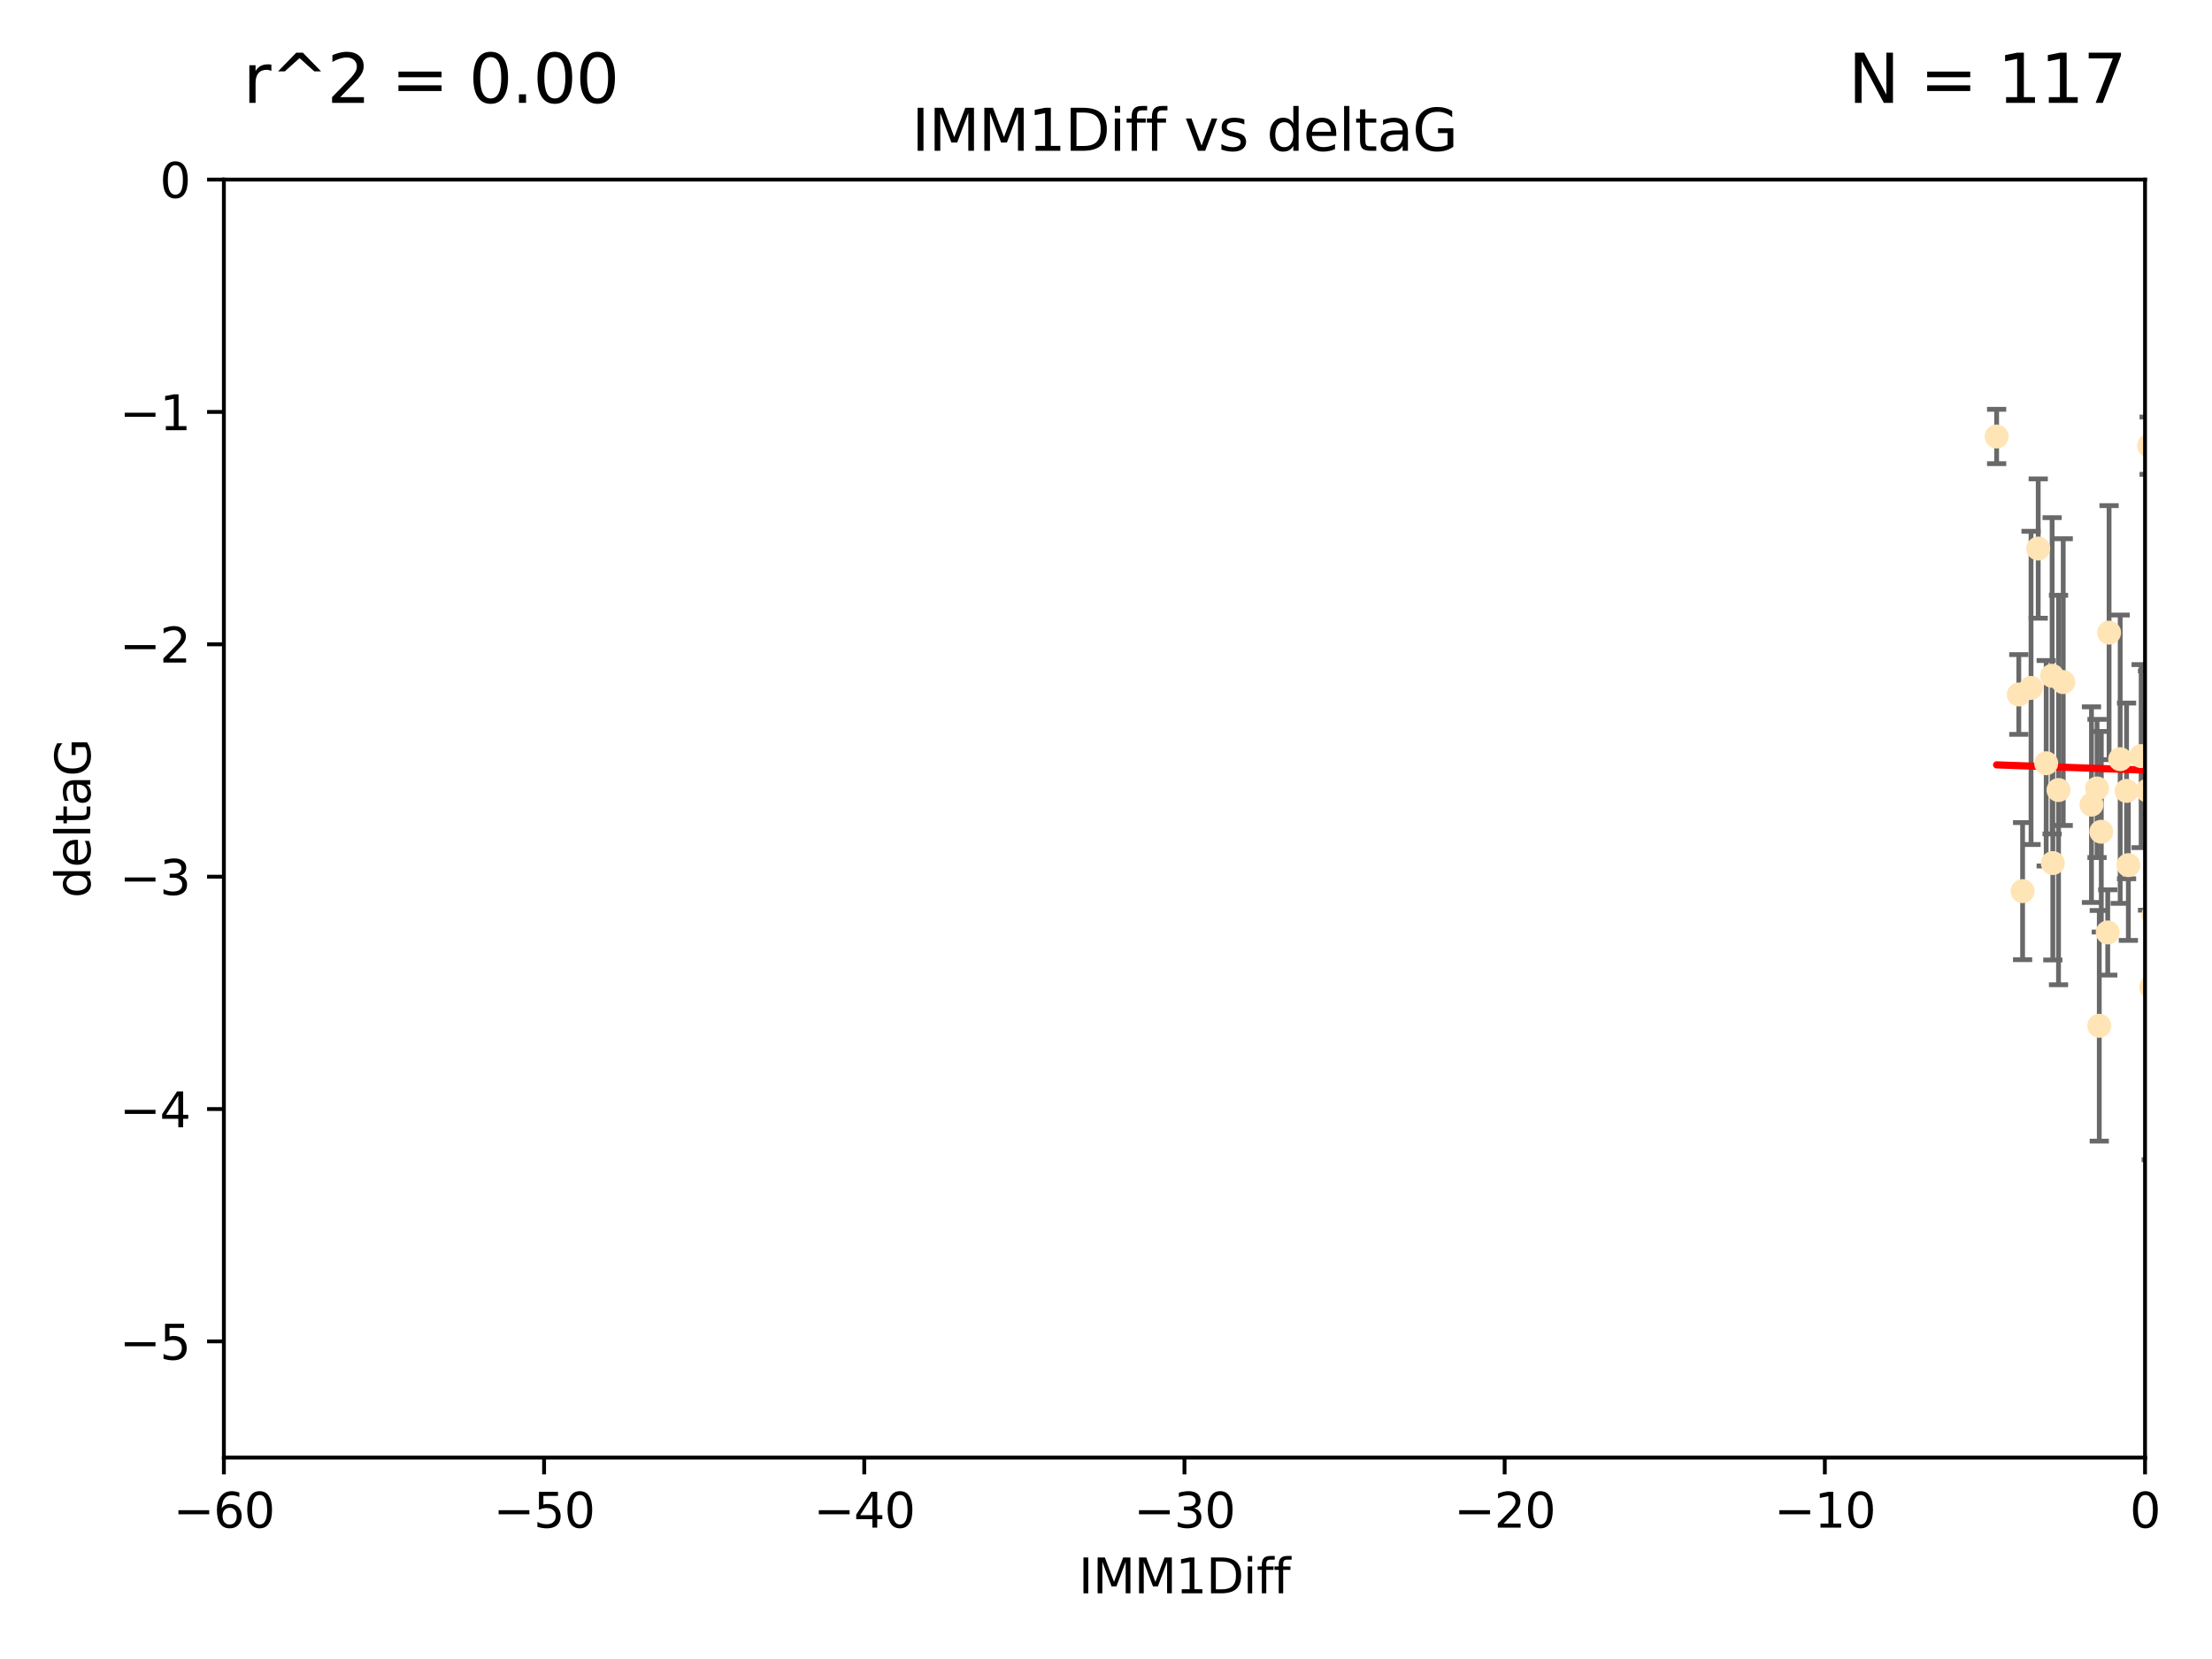 <?xml version="1.0" encoding="utf-8" standalone="no"?>
<!DOCTYPE svg PUBLIC "-//W3C//DTD SVG 1.1//EN"
  "http://www.w3.org/Graphics/SVG/1.1/DTD/svg11.dtd">
<svg xmlns:xlink="http://www.w3.org/1999/xlink" width="460.8pt" height="345.6pt" viewBox="0 0 460.8 345.6" xmlns="http://www.w3.org/2000/svg" version="1.1">
 <defs>
  <style type="text/css">*{stroke-linejoin: round; stroke-linecap: butt}</style>
 </defs>
 <g id="figure_1">
  <g id="patch_1">
   <path d="M 0 345.6 
L 460.8 345.6 
L 460.8 0 
L 0 0 
z
" style="fill: #ffffff"/>
  </g>
  <g id="axes_1">
   <g id="patch_2">
    <path d="M 46.64 303.64 
L 446.85 303.64 
L 446.85 37.411 
L 46.64 37.411 
z
" style="fill: #ffffff"/>
   </g>
   <g id="PathCollection_1">
    <defs>
     <path id="m46293d3871" d="M 0 1.118 
C 0.297 1.118 0.581 1 0.791 0.791 
C 1 0.581 1.118 0.297 1.118 0 
C 1.118 -0.297 1 -0.581 0.791 -0.791 
C 0.581 -1 0.297 -1.118 0 -1.118 
C -0.297 -1.118 -0.581 -1 -0.791 -0.791 
C -1 -0.581 -1.118 -0.297 -1.118 0 
C -1.118 0.297 -1 0.581 -0.791 0.791 
C -0.581 1 -0.297 1.118 0 1.118 
z
" style="stroke: #ffe4b5"/>
    </defs>
    <g clip-path="url(#pf45841890d)">
     <use xlink:href="#m46293d3871" x="427.64" y="179.795" style="fill: #ffe4b5; stroke: #ffe4b5"/>
     <use xlink:href="#m46293d3871" x="415.934" y="90.929" style="fill: #ffe4b5; stroke: #ffe4b5"/>
     <use xlink:href="#m46293d3871" x="448.611" y="190.544" style="fill: #ffe4b5; stroke: #ffe4b5"/>
     <use xlink:href="#m46293d3871" x="451.152" y="182.494" style="fill: #ffe4b5; stroke: #ffe4b5"/>
     <use xlink:href="#m46293d3871" x="473.417" y="178.137" style="fill: #ffe4b5; stroke: #ffe4b5"/>
     <use xlink:href="#m46293d3871" x="420.556" y="144.673" style="fill: #ffe4b5; stroke: #ffe4b5"/>
     <use xlink:href="#m46293d3871" x="456.075" y="169.858" style="fill: #ffe4b5; stroke: #ffe4b5"/>
     <use xlink:href="#m46293d3871" x="453.307" y="191.794" style="fill: #ffe4b5; stroke: #ffe4b5"/>
     <use xlink:href="#m46293d3871" x="480.368" y="173.986" style="fill: #ffe4b5; stroke: #ffe4b5"/>
     <use xlink:href="#m46293d3871" x="485.397" y="194.943" style="fill: #ffe4b5; stroke: #ffe4b5"/>
     <use xlink:href="#m46293d3871" x="437.318" y="213.693" style="fill: #ffe4b5; stroke: #ffe4b5"/>
     <use xlink:href="#m46293d3871" x="436.851" y="164.25" style="fill: #ffe4b5; stroke: #ffe4b5"/>
     <use xlink:href="#m46293d3871" x="495.335" y="201.799" style="fill: #ffe4b5; stroke: #ffe4b5"/>
     <use xlink:href="#m46293d3871" x="514.279" y="176.516" style="fill: #ffe4b5; stroke: #ffe4b5"/>
     <use xlink:href="#m46293d3871" x="439.079" y="194.244" style="fill: #ffe4b5; stroke: #ffe4b5"/>
     <use xlink:href="#m46293d3871" x="428.827" y="164.575" style="fill: #ffe4b5; stroke: #ffe4b5"/>
     <use xlink:href="#m46293d3871" x="426.259" y="159.001" style="fill: #ffe4b5; stroke: #ffe4b5"/>
     <use xlink:href="#m46293d3871" x="450.138" y="142.064" style="fill: #ffe4b5; stroke: #ffe4b5"/>
     <use xlink:href="#m46293d3871" x="451.092" y="158.643" style="fill: #ffe4b5; stroke: #ffe4b5"/>
     <use xlink:href="#m46293d3871" x="532.582" y="116.278" style="fill: #ffe4b5; stroke: #ffe4b5"/>
     <use xlink:href="#m46293d3871" x="447.37" y="164.692" style="fill: #ffe4b5; stroke: #ffe4b5"/>
     <use xlink:href="#m46293d3871" x="435.691" y="167.623" style="fill: #ffe4b5; stroke: #ffe4b5"/>
     <use xlink:href="#m46293d3871" x="518.241" y="122.467" style="fill: #ffe4b5; stroke: #ffe4b5"/>
     <use xlink:href="#m46293d3871" x="488.165" y="165.32" style="fill: #ffe4b5; stroke: #ffe4b5"/>
     <use xlink:href="#m46293d3871" x="546.429" y="166.812" style="fill: #ffe4b5; stroke: #ffe4b5"/>
     <use xlink:href="#m46293d3871" x="475.879" y="141.689" style="fill: #ffe4b5; stroke: #ffe4b5"/>
     <use xlink:href="#m46293d3871" x="491.8" y="201.049" style="fill: #ffe4b5; stroke: #ffe4b5"/>
     <use xlink:href="#m46293d3871" x="448.137" y="205.61" style="fill: #ffe4b5; stroke: #ffe4b5"/>
     <use xlink:href="#m46293d3871" x="496.436" y="177.893" style="fill: #ffe4b5; stroke: #ffe4b5"/>
     <use xlink:href="#m46293d3871" x="443.375" y="180.225" style="fill: #ffe4b5; stroke: #ffe4b5"/>
     <use xlink:href="#m46293d3871" x="460.09" y="129.685" style="fill: #ffe4b5; stroke: #ffe4b5"/>
     <use xlink:href="#m46293d3871" x="429.808" y="142.092" style="fill: #ffe4b5; stroke: #ffe4b5"/>
     <use xlink:href="#m46293d3871" x="423.104" y="143.304" style="fill: #ffe4b5; stroke: #ffe4b5"/>
     <use xlink:href="#m46293d3871" x="437.739" y="173.265" style="fill: #ffe4b5; stroke: #ffe4b5"/>
     <use xlink:href="#m46293d3871" x="500.898" y="200.797" style="fill: #ffe4b5; stroke: #ffe4b5"/>
     <use xlink:href="#m46293d3871" x="498.504" y="38.847" style="fill: #ffe4b5; stroke: #ffe4b5"/>
     <use xlink:href="#m46293d3871" x="447.697" y="92.84" style="fill: #ffe4b5; stroke: #ffe4b5"/>
     <use xlink:href="#m46293d3871" x="539.058" y="211.182" style="fill: #ffe4b5; stroke: #ffe4b5"/>
     <use xlink:href="#m46293d3871" x="456.402" y="149.929" style="fill: #ffe4b5; stroke: #ffe4b5"/>
     <use xlink:href="#m46293d3871" x="424.598" y="114.27" style="fill: #ffe4b5; stroke: #ffe4b5"/>
     <use xlink:href="#m46293d3871" x="439.359" y="131.79" style="fill: #ffe4b5; stroke: #ffe4b5"/>
     <use xlink:href="#m46293d3871" x="454.921" y="76.879" style="fill: #ffe4b5; stroke: #ffe4b5"/>
     <use xlink:href="#m46293d3871" x="421.343" y="185.639" style="fill: #ffe4b5; stroke: #ffe4b5"/>
     <use xlink:href="#m46293d3871" x="475.125" y="142.679" style="fill: #ffe4b5; stroke: #ffe4b5"/>
     <use xlink:href="#m46293d3871" x="537.177" y="156.545" style="fill: #ffe4b5; stroke: #ffe4b5"/>
     <use xlink:href="#m46293d3871" x="477.153" y="148.47" style="fill: #ffe4b5; stroke: #ffe4b5"/>
     <use xlink:href="#m46293d3871" x="525.851" y="161.789" style="fill: #ffe4b5; stroke: #ffe4b5"/>
     <use xlink:href="#m46293d3871" x="490.093" y="189.736" style="fill: #ffe4b5; stroke: #ffe4b5"/>
     <use xlink:href="#m46293d3871" x="446.043" y="157.51" style="fill: #ffe4b5; stroke: #ffe4b5"/>
     <use xlink:href="#m46293d3871" x="477.94" y="116.536" style="fill: #ffe4b5; stroke: #ffe4b5"/>
     <use xlink:href="#m46293d3871" x="455.421" y="168.04" style="fill: #ffe4b5; stroke: #ffe4b5"/>
     <use xlink:href="#m46293d3871" x="441.674" y="158.151" style="fill: #ffe4b5; stroke: #ffe4b5"/>
     <use xlink:href="#m46293d3871" x="480.828" y="152.192" style="fill: #ffe4b5; stroke: #ffe4b5"/>
     <use xlink:href="#m46293d3871" x="476.005" y="175.49" style="fill: #ffe4b5; stroke: #ffe4b5"/>
     <use xlink:href="#m46293d3871" x="427.493" y="140.779" style="fill: #ffe4b5; stroke: #ffe4b5"/>
     <use xlink:href="#m46293d3871" x="491.253" y="145.34" style="fill: #ffe4b5; stroke: #ffe4b5"/>
     <use xlink:href="#m46293d3871" x="536.23" y="180.416" style="fill: #ffe4b5; stroke: #ffe4b5"/>
     <use xlink:href="#m46293d3871" x="496.85" y="152.314" style="fill: #ffe4b5; stroke: #ffe4b5"/>
     <use xlink:href="#m46293d3871" x="512.571" y="186.065" style="fill: #ffe4b5; stroke: #ffe4b5"/>
     <use xlink:href="#m46293d3871" x="494.622" y="174.92" style="fill: #ffe4b5; stroke: #ffe4b5"/>
     <use xlink:href="#m46293d3871" x="509.73" y="193.308" style="fill: #ffe4b5; stroke: #ffe4b5"/>
     <use xlink:href="#m46293d3871" x="449.872" y="146.089" style="fill: #ffe4b5; stroke: #ffe4b5"/>
     <use xlink:href="#m46293d3871" x="501.359" y="142.386" style="fill: #ffe4b5; stroke: #ffe4b5"/>
     <use xlink:href="#m46293d3871" x="504.7" y="195.951" style="fill: #ffe4b5; stroke: #ffe4b5"/>
     <use xlink:href="#m46293d3871" x="500.645" y="194.932" style="fill: #ffe4b5; stroke: #ffe4b5"/>
     <use xlink:href="#m46293d3871" x="443.001" y="164.76" style="fill: #ffe4b5; stroke: #ffe4b5"/>
     <use xlink:href="#m46293d3871" x="452.306" y="178.642" style="fill: #ffe4b5; stroke: #ffe4b5"/>
     <use xlink:href="#m46293d3871" x="584.622" y="160.183" style="fill: #ffe4b5; stroke: #ffe4b5"/>
     <use xlink:href="#m46293d3871" x="545.328" y="176.633" style="fill: #ffe4b5; stroke: #ffe4b5"/>
     <use xlink:href="#m46293d3871" x="508.916" y="178.764" style="fill: #ffe4b5; stroke: #ffe4b5"/>
     <use xlink:href="#m46293d3871" x="576.658" y="185.182" style="fill: #ffe4b5; stroke: #ffe4b5"/>
     <use xlink:href="#m46293d3871" x="491.447" y="198.803" style="fill: #ffe4b5; stroke: #ffe4b5"/>
     <use xlink:href="#m46293d3871" x="581.661" y="189.983" style="fill: #ffe4b5; stroke: #ffe4b5"/>
     <use xlink:href="#m46293d3871" x="516.52" y="207.127" style="fill: #ffe4b5; stroke: #ffe4b5"/>
     <use xlink:href="#m46293d3871" x="506.335" y="136.325" style="fill: #ffe4b5; stroke: #ffe4b5"/>
     <use xlink:href="#m46293d3871" x="494.275" y="208.177" style="fill: #ffe4b5; stroke: #ffe4b5"/>
     <use xlink:href="#m46293d3871" x="508.969" y="170.367" style="fill: #ffe4b5; stroke: #ffe4b5"/>
     <use xlink:href="#m46293d3871" x="545.502" y="143.993" style="fill: #ffe4b5; stroke: #ffe4b5"/>
     <use xlink:href="#m46293d3871" x="517.907" y="162.913" style="fill: #ffe4b5; stroke: #ffe4b5"/>
     <use xlink:href="#m46293d3871" x="516.96" y="196.618" style="fill: #ffe4b5; stroke: #ffe4b5"/>
     <use xlink:href="#m46293d3871" x="546.949" y="167.331" style="fill: #ffe4b5; stroke: #ffe4b5"/>
     <use xlink:href="#m46293d3871" x="454.848" y="226.528" style="fill: #ffe4b5; stroke: #ffe4b5"/>
     <use xlink:href="#m46293d3871" x="503.406" y="179.61" style="fill: #ffe4b5; stroke: #ffe4b5"/>
     <use xlink:href="#m46293d3871" x="531.441" y="148.001" style="fill: #ffe4b5; stroke: #ffe4b5"/>
     <use xlink:href="#m46293d3871" x="500.865" y="139.165" style="fill: #ffe4b5; stroke: #ffe4b5"/>
     <use xlink:href="#m46293d3871" x="504.133" y="175.001" style="fill: #ffe4b5; stroke: #ffe4b5"/>
     <use xlink:href="#m46293d3871" x="557.601" y="158.177" style="fill: #ffe4b5; stroke: #ffe4b5"/>
     <use xlink:href="#m46293d3871" x="500.705" y="189.301" style="fill: #ffe4b5; stroke: #ffe4b5"/>
     <use xlink:href="#m46293d3871" x="534.616" y="177.616" style="fill: #ffe4b5; stroke: #ffe4b5"/>
     <use xlink:href="#m46293d3871" x="536.357" y="184.787" style="fill: #ffe4b5; stroke: #ffe4b5"/>
     <use xlink:href="#m46293d3871" x="557.081" y="189.612" style="fill: #ffe4b5; stroke: #ffe4b5"/>
     <use xlink:href="#m46293d3871" x="538.965" y="178.566" style="fill: #ffe4b5; stroke: #ffe4b5"/>
     <use xlink:href="#m46293d3871" x="575.618" y="193.073" style="fill: #ffe4b5; stroke: #ffe4b5"/>
     <use xlink:href="#m46293d3871" x="528.873" y="93.206" style="fill: #ffe4b5; stroke: #ffe4b5"/>
     <use xlink:href="#m46293d3871" x="551.238" y="201.577" style="fill: #ffe4b5; stroke: #ffe4b5"/>
     <use xlink:href="#m46293d3871" x="508.762" y="152.11" style="fill: #ffe4b5; stroke: #ffe4b5"/>
     <use xlink:href="#m46293d3871" x="518.468" y="82.595" style="fill: #ffe4b5; stroke: #ffe4b5"/>
     <use xlink:href="#m46293d3871" x="505.561" y="161.337" style="fill: #ffe4b5; stroke: #ffe4b5"/>
     <use xlink:href="#m46293d3871" x="577.585" y="178.777" style="fill: #ffe4b5; stroke: #ffe4b5"/>
     <use xlink:href="#m46293d3871" x="595.014" y="101.135" style="fill: #ffe4b5; stroke: #ffe4b5"/>
     <use xlink:href="#m46293d3871" x="567.353" y="198.494" style="fill: #ffe4b5; stroke: #ffe4b5"/>
     <use xlink:href="#m46293d3871" x="540.092" y="200.637" style="fill: #ffe4b5; stroke: #ffe4b5"/>
     <use xlink:href="#m46293d3871" x="556.474" y="154.845" style="fill: #ffe4b5; stroke: #ffe4b5"/>
     <use xlink:href="#m46293d3871" x="575.744" y="183.527" style="fill: #ffe4b5; stroke: #ffe4b5"/>
     <use xlink:href="#m46293d3871" x="507.522" y="170.835" style="fill: #ffe4b5; stroke: #ffe4b5"/>
     <use xlink:href="#m46293d3871" x="485.931" y="112.208" style="fill: #ffe4b5; stroke: #ffe4b5"/>
     <use xlink:href="#m46293d3871" x="560.176" y="151.227" style="fill: #ffe4b5; stroke: #ffe4b5"/>
     <use xlink:href="#m46293d3871" x="573.977" y="158.623" style="fill: #ffe4b5; stroke: #ffe4b5"/>
     <use xlink:href="#m46293d3871" x="584.689" y="69.167" style="fill: #ffe4b5; stroke: #ffe4b5"/>
     <use xlink:href="#m46293d3871" x="636.87" y="198.089" style="fill: #ffe4b5; stroke: #ffe4b5"/>
     <use xlink:href="#m46293d3871" x="575.451" y="117.26" style="fill: #ffe4b5; stroke: #ffe4b5"/>
     <use xlink:href="#m46293d3871" x="572.176" y="138.239" style="fill: #ffe4b5; stroke: #ffe4b5"/>
     <use xlink:href="#m46293d3871" x="561.664" y="151.283" style="fill: #ffe4b5; stroke: #ffe4b5"/>
     <use xlink:href="#m46293d3871" x="503.38" y="104.407" style="fill: #ffe4b5; stroke: #ffe4b5"/>
     <use xlink:href="#m46293d3871" x="596.689" y="165.868" style="fill: #ffe4b5; stroke: #ffe4b5"/>
     <use xlink:href="#m46293d3871" x="613.117" y="160.223" style="fill: #ffe4b5; stroke: #ffe4b5"/>
     <use xlink:href="#m46293d3871" x="593.2" y="169.572" style="fill: #ffe4b5; stroke: #ffe4b5"/>
    </g>
   </g>
   <g id="matplotlib.axis_1">
    <g id="xtick_1">
     <g id="line2d_1">
      <defs>
       <path id="m3c87dfea2b" d="M 0 0 
L 0 3.5 
" style="stroke: #000000; stroke-width: 0.8"/>
      </defs>
      <g>
       <use xlink:href="#m3c87dfea2b" x="46.64" y="303.64" style="stroke: #000000; stroke-width: 0.8"/>
      </g>
     </g>
     <g id="text_1">
      <!-- −60 -->
      <g transform="translate(36.088 318.238)scale(0.1 -0.1)">
       <defs>
        <path id="DejaVuSans-2212" d="M 678 2272 
L 4684 2272 
L 4684 1741 
L 678 1741 
L 678 2272 
z
" transform="scale(0.016)"/>
        <path id="DejaVuSans-36" d="M 2113 2584 
Q 1688 2584 1439 2293 
Q 1191 2003 1191 1497 
Q 1191 994 1439 701 
Q 1688 409 2113 409 
Q 2538 409 2786 701 
Q 3034 994 3034 1497 
Q 3034 2003 2786 2293 
Q 2538 2584 2113 2584 
z
M 3366 4563 
L 3366 3988 
Q 3128 4100 2886 4159 
Q 2644 4219 2406 4219 
Q 1781 4219 1451 3797 
Q 1122 3375 1075 2522 
Q 1259 2794 1537 2939 
Q 1816 3084 2150 3084 
Q 2853 3084 3261 2657 
Q 3669 2231 3669 1497 
Q 3669 778 3244 343 
Q 2819 -91 2113 -91 
Q 1303 -91 875 529 
Q 447 1150 447 2328 
Q 447 3434 972 4092 
Q 1497 4750 2381 4750 
Q 2619 4750 2861 4703 
Q 3103 4656 3366 4563 
z
" transform="scale(0.016)"/>
        <path id="DejaVuSans-30" d="M 2034 4250 
Q 1547 4250 1301 3770 
Q 1056 3291 1056 2328 
Q 1056 1369 1301 889 
Q 1547 409 2034 409 
Q 2525 409 2770 889 
Q 3016 1369 3016 2328 
Q 3016 3291 2770 3770 
Q 2525 4250 2034 4250 
z
M 2034 4750 
Q 2819 4750 3233 4129 
Q 3647 3509 3647 2328 
Q 3647 1150 3233 529 
Q 2819 -91 2034 -91 
Q 1250 -91 836 529 
Q 422 1150 422 2328 
Q 422 3509 836 4129 
Q 1250 4750 2034 4750 
z
" transform="scale(0.016)"/>
       </defs>
       <use xlink:href="#DejaVuSans-2212"/>
       <use xlink:href="#DejaVuSans-36" x="83.789"/>
       <use xlink:href="#DejaVuSans-30" x="147.412"/>
      </g>
     </g>
    </g>
    <g id="xtick_2">
     <g id="line2d_2">
      <g>
       <use xlink:href="#m3c87dfea2b" x="113.342" y="303.64" style="stroke: #000000; stroke-width: 0.8"/>
      </g>
     </g>
     <g id="text_2">
      <!-- −50 -->
      <g transform="translate(102.789 318.238)scale(0.1 -0.1)">
       <defs>
        <path id="DejaVuSans-35" d="M 691 4666 
L 3169 4666 
L 3169 4134 
L 1269 4134 
L 1269 2991 
Q 1406 3038 1543 3061 
Q 1681 3084 1819 3084 
Q 2600 3084 3056 2656 
Q 3513 2228 3513 1497 
Q 3513 744 3044 326 
Q 2575 -91 1722 -91 
Q 1428 -91 1123 -41 
Q 819 9 494 109 
L 494 744 
Q 775 591 1075 516 
Q 1375 441 1709 441 
Q 2250 441 2565 725 
Q 2881 1009 2881 1497 
Q 2881 1984 2565 2268 
Q 2250 2553 1709 2553 
Q 1456 2553 1204 2497 
Q 953 2441 691 2322 
L 691 4666 
z
" transform="scale(0.016)"/>
       </defs>
       <use xlink:href="#DejaVuSans-2212"/>
       <use xlink:href="#DejaVuSans-35" x="83.789"/>
       <use xlink:href="#DejaVuSans-30" x="147.412"/>
      </g>
     </g>
    </g>
    <g id="xtick_3">
     <g id="line2d_3">
      <g>
       <use xlink:href="#m3c87dfea2b" x="180.043" y="303.64" style="stroke: #000000; stroke-width: 0.8"/>
      </g>
     </g>
     <g id="text_3">
      <!-- −40 -->
      <g transform="translate(169.491 318.238)scale(0.1 -0.1)">
       <defs>
        <path id="DejaVuSans-34" d="M 2419 4116 
L 825 1625 
L 2419 1625 
L 2419 4116 
z
M 2253 4666 
L 3047 4666 
L 3047 1625 
L 3713 1625 
L 3713 1100 
L 3047 1100 
L 3047 0 
L 2419 0 
L 2419 1100 
L 313 1100 
L 313 1709 
L 2253 4666 
z
" transform="scale(0.016)"/>
       </defs>
       <use xlink:href="#DejaVuSans-2212"/>
       <use xlink:href="#DejaVuSans-34" x="83.789"/>
       <use xlink:href="#DejaVuSans-30" x="147.412"/>
      </g>
     </g>
    </g>
    <g id="xtick_4">
     <g id="line2d_4">
      <g>
       <use xlink:href="#m3c87dfea2b" x="246.745" y="303.64" style="stroke: #000000; stroke-width: 0.8"/>
      </g>
     </g>
     <g id="text_4">
      <!-- −30 -->
      <g transform="translate(236.193 318.238)scale(0.1 -0.1)">
       <defs>
        <path id="DejaVuSans-33" d="M 2597 2516 
Q 3050 2419 3304 2112 
Q 3559 1806 3559 1356 
Q 3559 666 3084 287 
Q 2609 -91 1734 -91 
Q 1441 -91 1130 -33 
Q 819 25 488 141 
L 488 750 
Q 750 597 1062 519 
Q 1375 441 1716 441 
Q 2309 441 2620 675 
Q 2931 909 2931 1356 
Q 2931 1769 2642 2001 
Q 2353 2234 1838 2234 
L 1294 2234 
L 1294 2753 
L 1863 2753 
Q 2328 2753 2575 2939 
Q 2822 3125 2822 3475 
Q 2822 3834 2567 4026 
Q 2313 4219 1838 4219 
Q 1578 4219 1281 4162 
Q 984 4106 628 3988 
L 628 4550 
Q 988 4650 1302 4700 
Q 1616 4750 1894 4750 
Q 2613 4750 3031 4423 
Q 3450 4097 3450 3541 
Q 3450 3153 3228 2886 
Q 3006 2619 2597 2516 
z
" transform="scale(0.016)"/>
       </defs>
       <use xlink:href="#DejaVuSans-2212"/>
       <use xlink:href="#DejaVuSans-33" x="83.789"/>
       <use xlink:href="#DejaVuSans-30" x="147.412"/>
      </g>
     </g>
    </g>
    <g id="xtick_5">
     <g id="line2d_5">
      <g>
       <use xlink:href="#m3c87dfea2b" x="313.447" y="303.64" style="stroke: #000000; stroke-width: 0.8"/>
      </g>
     </g>
     <g id="text_5">
      <!-- −20 -->
      <g transform="translate(302.894 318.238)scale(0.1 -0.1)">
       <defs>
        <path id="DejaVuSans-32" d="M 1228 531 
L 3431 531 
L 3431 0 
L 469 0 
L 469 531 
Q 828 903 1448 1529 
Q 2069 2156 2228 2338 
Q 2531 2678 2651 2914 
Q 2772 3150 2772 3378 
Q 2772 3750 2511 3984 
Q 2250 4219 1831 4219 
Q 1534 4219 1204 4116 
Q 875 4013 500 3803 
L 500 4441 
Q 881 4594 1212 4672 
Q 1544 4750 1819 4750 
Q 2544 4750 2975 4387 
Q 3406 4025 3406 3419 
Q 3406 3131 3298 2873 
Q 3191 2616 2906 2266 
Q 2828 2175 2409 1742 
Q 1991 1309 1228 531 
z
" transform="scale(0.016)"/>
       </defs>
       <use xlink:href="#DejaVuSans-2212"/>
       <use xlink:href="#DejaVuSans-32" x="83.789"/>
       <use xlink:href="#DejaVuSans-30" x="147.412"/>
      </g>
     </g>
    </g>
    <g id="xtick_6">
     <g id="line2d_6">
      <g>
       <use xlink:href="#m3c87dfea2b" x="380.148" y="303.64" style="stroke: #000000; stroke-width: 0.8"/>
      </g>
     </g>
     <g id="text_6">
      <!-- −10 -->
      <g transform="translate(369.596 318.238)scale(0.1 -0.1)">
       <defs>
        <path id="DejaVuSans-31" d="M 794 531 
L 1825 531 
L 1825 4091 
L 703 3866 
L 703 4441 
L 1819 4666 
L 2450 4666 
L 2450 531 
L 3481 531 
L 3481 0 
L 794 0 
L 794 531 
z
" transform="scale(0.016)"/>
       </defs>
       <use xlink:href="#DejaVuSans-2212"/>
       <use xlink:href="#DejaVuSans-31" x="83.789"/>
       <use xlink:href="#DejaVuSans-30" x="147.412"/>
      </g>
     </g>
    </g>
    <g id="xtick_7">
     <g id="line2d_7">
      <g>
       <use xlink:href="#m3c87dfea2b" x="446.85" y="303.64" style="stroke: #000000; stroke-width: 0.8"/>
      </g>
     </g>
     <g id="text_7">
      <!-- 0 -->
      <g transform="translate(443.669 318.238)scale(0.1 -0.1)">
       <use xlink:href="#DejaVuSans-30"/>
      </g>
     </g>
    </g>
    <g id="text_8">
     <!-- IMM1Diff -->
     <g transform="translate(224.701 331.917)scale(0.1 -0.1)">
      <defs>
       <path id="DejaVuSans-49" d="M 628 4666 
L 1259 4666 
L 1259 0 
L 628 0 
L 628 4666 
z
" transform="scale(0.016)"/>
       <path id="DejaVuSans-4d" d="M 628 4666 
L 1569 4666 
L 2759 1491 
L 3956 4666 
L 4897 4666 
L 4897 0 
L 4281 0 
L 4281 4097 
L 3078 897 
L 2444 897 
L 1241 4097 
L 1241 0 
L 628 0 
L 628 4666 
z
" transform="scale(0.016)"/>
       <path id="DejaVuSans-44" d="M 1259 4147 
L 1259 519 
L 2022 519 
Q 2988 519 3436 956 
Q 3884 1394 3884 2338 
Q 3884 3275 3436 3711 
Q 2988 4147 2022 4147 
L 1259 4147 
z
M 628 4666 
L 1925 4666 
Q 3281 4666 3915 4102 
Q 4550 3538 4550 2338 
Q 4550 1131 3912 565 
Q 3275 0 1925 0 
L 628 0 
L 628 4666 
z
" transform="scale(0.016)"/>
       <path id="DejaVuSans-69" d="M 603 3500 
L 1178 3500 
L 1178 0 
L 603 0 
L 603 3500 
z
M 603 4863 
L 1178 4863 
L 1178 4134 
L 603 4134 
L 603 4863 
z
" transform="scale(0.016)"/>
       <path id="DejaVuSans-66" d="M 2375 4863 
L 2375 4384 
L 1825 4384 
Q 1516 4384 1395 4259 
Q 1275 4134 1275 3809 
L 1275 3500 
L 2222 3500 
L 2222 3053 
L 1275 3053 
L 1275 0 
L 697 0 
L 697 3053 
L 147 3053 
L 147 3500 
L 697 3500 
L 697 3744 
Q 697 4328 969 4595 
Q 1241 4863 1831 4863 
L 2375 4863 
z
" transform="scale(0.016)"/>
      </defs>
      <use xlink:href="#DejaVuSans-49"/>
      <use xlink:href="#DejaVuSans-4d" x="29.492"/>
      <use xlink:href="#DejaVuSans-4d" x="115.771"/>
      <use xlink:href="#DejaVuSans-31" x="202.051"/>
      <use xlink:href="#DejaVuSans-44" x="265.674"/>
      <use xlink:href="#DejaVuSans-69" x="342.676"/>
      <use xlink:href="#DejaVuSans-66" x="370.459"/>
      <use xlink:href="#DejaVuSans-66" x="405.664"/>
     </g>
    </g>
   </g>
   <g id="matplotlib.axis_2">
    <g id="ytick_1">
     <g id="line2d_8">
      <defs>
       <path id="m5a868432ec" d="M 0 0 
L -3.5 0 
" style="stroke: #000000; stroke-width: 0.8"/>
      </defs>
      <g>
       <use xlink:href="#m5a868432ec" x="46.64" y="279.437" style="stroke: #000000; stroke-width: 0.8"/>
      </g>
     </g>
     <g id="text_9">
      <!-- −5 -->
      <g transform="translate(24.898 283.237)scale(0.1 -0.1)">
       <use xlink:href="#DejaVuSans-2212"/>
       <use xlink:href="#DejaVuSans-35" x="83.789"/>
      </g>
     </g>
    </g>
    <g id="ytick_2">
     <g id="line2d_9">
      <g>
       <use xlink:href="#m5a868432ec" x="46.64" y="231.032" style="stroke: #000000; stroke-width: 0.8"/>
      </g>
     </g>
     <g id="text_10">
      <!-- −4 -->
      <g transform="translate(24.898 234.831)scale(0.1 -0.1)">
       <use xlink:href="#DejaVuSans-2212"/>
       <use xlink:href="#DejaVuSans-34" x="83.789"/>
      </g>
     </g>
    </g>
    <g id="ytick_3">
     <g id="line2d_10">
      <g>
       <use xlink:href="#m5a868432ec" x="46.64" y="182.627" style="stroke: #000000; stroke-width: 0.8"/>
      </g>
     </g>
     <g id="text_11">
      <!-- −3 -->
      <g transform="translate(24.898 186.426)scale(0.1 -0.1)">
       <use xlink:href="#DejaVuSans-2212"/>
       <use xlink:href="#DejaVuSans-33" x="83.789"/>
      </g>
     </g>
    </g>
    <g id="ytick_4">
     <g id="line2d_11">
      <g>
       <use xlink:href="#m5a868432ec" x="46.64" y="134.222" style="stroke: #000000; stroke-width: 0.8"/>
      </g>
     </g>
     <g id="text_12">
      <!-- −2 -->
      <g transform="translate(24.898 138.021)scale(0.1 -0.1)">
       <use xlink:href="#DejaVuSans-2212"/>
       <use xlink:href="#DejaVuSans-32" x="83.789"/>
      </g>
     </g>
    </g>
    <g id="ytick_5">
     <g id="line2d_12">
      <g>
       <use xlink:href="#m5a868432ec" x="46.64" y="85.816" style="stroke: #000000; stroke-width: 0.8"/>
      </g>
     </g>
     <g id="text_13">
      <!-- −1 -->
      <g transform="translate(24.898 89.616)scale(0.1 -0.1)">
       <use xlink:href="#DejaVuSans-2212"/>
       <use xlink:href="#DejaVuSans-31" x="83.789"/>
      </g>
     </g>
    </g>
    <g id="ytick_6">
     <g id="line2d_13">
      <g>
       <use xlink:href="#m5a868432ec" x="46.64" y="37.411" style="stroke: #000000; stroke-width: 0.8"/>
      </g>
     </g>
     <g id="text_14">
      <!-- 0 -->
      <g transform="translate(33.278 41.21)scale(0.1 -0.1)">
       <use xlink:href="#DejaVuSans-30"/>
      </g>
     </g>
    </g>
    <g id="text_15">
     <!-- deltaG -->
     <g transform="translate(18.818 187.064)rotate(-90)scale(0.1 -0.1)">
      <defs>
       <path id="DejaVuSans-64" d="M 2906 2969 
L 2906 4863 
L 3481 4863 
L 3481 0 
L 2906 0 
L 2906 525 
Q 2725 213 2448 61 
Q 2172 -91 1784 -91 
Q 1150 -91 751 415 
Q 353 922 353 1747 
Q 353 2572 751 3078 
Q 1150 3584 1784 3584 
Q 2172 3584 2448 3432 
Q 2725 3281 2906 2969 
z
M 947 1747 
Q 947 1113 1208 752 
Q 1469 391 1925 391 
Q 2381 391 2643 752 
Q 2906 1113 2906 1747 
Q 2906 2381 2643 2742 
Q 2381 3103 1925 3103 
Q 1469 3103 1208 2742 
Q 947 2381 947 1747 
z
" transform="scale(0.016)"/>
       <path id="DejaVuSans-65" d="M 3597 1894 
L 3597 1613 
L 953 1613 
Q 991 1019 1311 708 
Q 1631 397 2203 397 
Q 2534 397 2845 478 
Q 3156 559 3463 722 
L 3463 178 
Q 3153 47 2828 -22 
Q 2503 -91 2169 -91 
Q 1331 -91 842 396 
Q 353 884 353 1716 
Q 353 2575 817 3079 
Q 1281 3584 2069 3584 
Q 2775 3584 3186 3129 
Q 3597 2675 3597 1894 
z
M 3022 2063 
Q 3016 2534 2758 2815 
Q 2500 3097 2075 3097 
Q 1594 3097 1305 2825 
Q 1016 2553 972 2059 
L 3022 2063 
z
" transform="scale(0.016)"/>
       <path id="DejaVuSans-6c" d="M 603 4863 
L 1178 4863 
L 1178 0 
L 603 0 
L 603 4863 
z
" transform="scale(0.016)"/>
       <path id="DejaVuSans-74" d="M 1172 4494 
L 1172 3500 
L 2356 3500 
L 2356 3053 
L 1172 3053 
L 1172 1153 
Q 1172 725 1289 603 
Q 1406 481 1766 481 
L 2356 481 
L 2356 0 
L 1766 0 
Q 1100 0 847 248 
Q 594 497 594 1153 
L 594 3053 
L 172 3053 
L 172 3500 
L 594 3500 
L 594 4494 
L 1172 4494 
z
" transform="scale(0.016)"/>
       <path id="DejaVuSans-61" d="M 2194 1759 
Q 1497 1759 1228 1600 
Q 959 1441 959 1056 
Q 959 750 1161 570 
Q 1363 391 1709 391 
Q 2188 391 2477 730 
Q 2766 1069 2766 1631 
L 2766 1759 
L 2194 1759 
z
M 3341 1997 
L 3341 0 
L 2766 0 
L 2766 531 
Q 2569 213 2275 61 
Q 1981 -91 1556 -91 
Q 1019 -91 701 211 
Q 384 513 384 1019 
Q 384 1609 779 1909 
Q 1175 2209 1959 2209 
L 2766 2209 
L 2766 2266 
Q 2766 2663 2505 2880 
Q 2244 3097 1772 3097 
Q 1472 3097 1187 3025 
Q 903 2953 641 2809 
L 641 3341 
Q 956 3463 1253 3523 
Q 1550 3584 1831 3584 
Q 2591 3584 2966 3190 
Q 3341 2797 3341 1997 
z
" transform="scale(0.016)"/>
       <path id="DejaVuSans-47" d="M 3809 666 
L 3809 1919 
L 2778 1919 
L 2778 2438 
L 4434 2438 
L 4434 434 
Q 4069 175 3628 42 
Q 3188 -91 2688 -91 
Q 1594 -91 976 548 
Q 359 1188 359 2328 
Q 359 3472 976 4111 
Q 1594 4750 2688 4750 
Q 3144 4750 3555 4637 
Q 3966 4525 4313 4306 
L 4313 3634 
Q 3963 3931 3569 4081 
Q 3175 4231 2741 4231 
Q 1884 4231 1454 3753 
Q 1025 3275 1025 2328 
Q 1025 1384 1454 906 
Q 1884 428 2741 428 
Q 3075 428 3337 486 
Q 3600 544 3809 666 
z
" transform="scale(0.016)"/>
      </defs>
      <use xlink:href="#DejaVuSans-64"/>
      <use xlink:href="#DejaVuSans-65" x="63.477"/>
      <use xlink:href="#DejaVuSans-6c" x="125"/>
      <use xlink:href="#DejaVuSans-74" x="152.783"/>
      <use xlink:href="#DejaVuSans-61" x="191.992"/>
      <use xlink:href="#DejaVuSans-47" x="253.271"/>
     </g>
    </g>
   </g>
   <g id="LineCollection_1">
    <path d="M 427.64 199.979 
L 427.64 159.61 
" clip-path="url(#pf45841890d)" style="fill: none; stroke: #696969"/>
    <path d="M 415.934 96.591 
L 415.934 85.266 
" clip-path="url(#pf45841890d)" style="fill: none; stroke: #696969"/>
    <path d="M 448.611 200.752 
L 448.611 180.336 
" clip-path="url(#pf45841890d)" style="fill: none; stroke: #696969"/>
    <path d="M 451.152 226.987 
L 451.152 138 
" clip-path="url(#pf45841890d)" style="fill: none; stroke: #696969"/>
    <path clip-path="url(#pf45841890d)" style="fill: none; stroke: #696969"/>
    <path d="M 420.556 152.981 
L 420.556 136.364 
" clip-path="url(#pf45841890d)" style="fill: none; stroke: #696969"/>
    <path d="M 456.075 180.927 
L 456.075 158.788 
" clip-path="url(#pf45841890d)" style="fill: none; stroke: #696969"/>
    <path d="M 453.307 208.898 
L 453.307 174.69 
" clip-path="url(#pf45841890d)" style="fill: none; stroke: #696969"/>
    <path clip-path="url(#pf45841890d)" style="fill: none; stroke: #696969"/>
    <path clip-path="url(#pf45841890d)" style="fill: none; stroke: #696969"/>
    <path d="M 437.318 237.715 
L 437.318 189.672 
" clip-path="url(#pf45841890d)" style="fill: none; stroke: #696969"/>
    <path d="M 436.851 178.644 
L 436.851 149.856 
" clip-path="url(#pf45841890d)" style="fill: none; stroke: #696969"/>
    <path clip-path="url(#pf45841890d)" style="fill: none; stroke: #696969"/>
    <path clip-path="url(#pf45841890d)" style="fill: none; stroke: #696969"/>
    <path d="M 439.079 203.127 
L 439.079 185.36 
" clip-path="url(#pf45841890d)" style="fill: none; stroke: #696969"/>
    <path d="M 428.827 205.138 
L 428.827 124.012 
" clip-path="url(#pf45841890d)" style="fill: none; stroke: #696969"/>
    <path d="M 426.259 180.402 
L 426.259 137.6 
" clip-path="url(#pf45841890d)" style="fill: none; stroke: #696969"/>
    <path d="M 450.138 175.564 
L 450.138 108.565 
" clip-path="url(#pf45841890d)" style="fill: none; stroke: #696969"/>
    <path d="M 451.092 170.66 
L 451.092 146.626 
" clip-path="url(#pf45841890d)" style="fill: none; stroke: #696969"/>
    <path clip-path="url(#pf45841890d)" style="fill: none; stroke: #696969"/>
    <path d="M 447.37 189.611 
L 447.37 139.773 
" clip-path="url(#pf45841890d)" style="fill: none; stroke: #696969"/>
    <path d="M 435.691 188 
L 435.691 147.246 
" clip-path="url(#pf45841890d)" style="fill: none; stroke: #696969"/>
    <path clip-path="url(#pf45841890d)" style="fill: none; stroke: #696969"/>
    <path clip-path="url(#pf45841890d)" style="fill: none; stroke: #696969"/>
    <path clip-path="url(#pf45841890d)" style="fill: none; stroke: #696969"/>
    <path clip-path="url(#pf45841890d)" style="fill: none; stroke: #696969"/>
    <path clip-path="url(#pf45841890d)" style="fill: none; stroke: #696969"/>
    <path d="M 448.137 241.602 
L 448.137 169.619 
" clip-path="url(#pf45841890d)" style="fill: none; stroke: #696969"/>
    <path clip-path="url(#pf45841890d)" style="fill: none; stroke: #696969"/>
    <path d="M 443.375 195.9 
L 443.375 164.549 
" clip-path="url(#pf45841890d)" style="fill: none; stroke: #696969"/>
    <path d="M 460.09 150.964 
L 460.09 108.407 
" clip-path="url(#pf45841890d)" style="fill: none; stroke: #696969"/>
    <path d="M 429.808 171.957 
L 429.808 112.228 
" clip-path="url(#pf45841890d)" style="fill: none; stroke: #696969"/>
    <path d="M 423.104 175.929 
L 423.104 110.679 
" clip-path="url(#pf45841890d)" style="fill: none; stroke: #696969"/>
    <path d="M 437.739 194.155 
L 437.739 152.376 
" clip-path="url(#pf45841890d)" style="fill: none; stroke: #696969"/>
    <path clip-path="url(#pf45841890d)" style="fill: none; stroke: #696969"/>
    <path clip-path="url(#pf45841890d)" style="fill: none; stroke: #696969"/>
    <path d="M 447.697 98.808 
L 447.697 86.872 
" clip-path="url(#pf45841890d)" style="fill: none; stroke: #696969"/>
    <path clip-path="url(#pf45841890d)" style="fill: none; stroke: #696969"/>
    <path d="M 456.402 194.529 
L 456.402 105.328 
" clip-path="url(#pf45841890d)" style="fill: none; stroke: #696969"/>
    <path d="M 424.598 128.784 
L 424.598 99.756 
" clip-path="url(#pf45841890d)" style="fill: none; stroke: #696969"/>
    <path d="M 439.359 158.248 
L 439.359 105.332 
" clip-path="url(#pf45841890d)" style="fill: none; stroke: #696969"/>
    <path d="M 454.921 87.296 
L 454.921 66.463 
" clip-path="url(#pf45841890d)" style="fill: none; stroke: #696969"/>
    <path d="M 421.343 199.919 
L 421.343 171.36 
" clip-path="url(#pf45841890d)" style="fill: none; stroke: #696969"/>
    <path clip-path="url(#pf45841890d)" style="fill: none; stroke: #696969"/>
    <path clip-path="url(#pf45841890d)" style="fill: none; stroke: #696969"/>
    <path clip-path="url(#pf45841890d)" style="fill: none; stroke: #696969"/>
    <path clip-path="url(#pf45841890d)" style="fill: none; stroke: #696969"/>
    <path clip-path="url(#pf45841890d)" style="fill: none; stroke: #696969"/>
    <path d="M 446.043 176.572 
L 446.043 138.448 
" clip-path="url(#pf45841890d)" style="fill: none; stroke: #696969"/>
    <path clip-path="url(#pf45841890d)" style="fill: none; stroke: #696969"/>
    <path d="M 455.421 212.946 
L 455.421 123.133 
" clip-path="url(#pf45841890d)" style="fill: none; stroke: #696969"/>
    <path d="M 441.674 188.185 
L 441.674 128.118 
" clip-path="url(#pf45841890d)" style="fill: none; stroke: #696969"/>
    <path clip-path="url(#pf45841890d)" style="fill: none; stroke: #696969"/>
    <path clip-path="url(#pf45841890d)" style="fill: none; stroke: #696969"/>
    <path d="M 427.493 173.723 
L 427.493 107.835 
" clip-path="url(#pf45841890d)" style="fill: none; stroke: #696969"/>
    <path clip-path="url(#pf45841890d)" style="fill: none; stroke: #696969"/>
    <path clip-path="url(#pf45841890d)" style="fill: none; stroke: #696969"/>
    <path clip-path="url(#pf45841890d)" style="fill: none; stroke: #696969"/>
    <path clip-path="url(#pf45841890d)" style="fill: none; stroke: #696969"/>
    <path clip-path="url(#pf45841890d)" style="fill: none; stroke: #696969"/>
    <path clip-path="url(#pf45841890d)" style="fill: none; stroke: #696969"/>
    <path d="M 449.872 170.71 
L 449.872 121.468 
" clip-path="url(#pf45841890d)" style="fill: none; stroke: #696969"/>
    <path clip-path="url(#pf45841890d)" style="fill: none; stroke: #696969"/>
    <path clip-path="url(#pf45841890d)" style="fill: none; stroke: #696969"/>
    <path clip-path="url(#pf45841890d)" style="fill: none; stroke: #696969"/>
    <path d="M 443.001 183.061 
L 443.001 146.459 
" clip-path="url(#pf45841890d)" style="fill: none; stroke: #696969"/>
    <path d="M 452.306 210.551 
L 452.306 146.733 
" clip-path="url(#pf45841890d)" style="fill: none; stroke: #696969"/>
    <path clip-path="url(#pf45841890d)" style="fill: none; stroke: #696969"/>
    <path clip-path="url(#pf45841890d)" style="fill: none; stroke: #696969"/>
    <path clip-path="url(#pf45841890d)" style="fill: none; stroke: #696969"/>
    <path clip-path="url(#pf45841890d)" style="fill: none; stroke: #696969"/>
    <path clip-path="url(#pf45841890d)" style="fill: none; stroke: #696969"/>
    <path clip-path="url(#pf45841890d)" style="fill: none; stroke: #696969"/>
    <path clip-path="url(#pf45841890d)" style="fill: none; stroke: #696969"/>
    <path clip-path="url(#pf45841890d)" style="fill: none; stroke: #696969"/>
    <path clip-path="url(#pf45841890d)" style="fill: none; stroke: #696969"/>
    <path clip-path="url(#pf45841890d)" style="fill: none; stroke: #696969"/>
    <path clip-path="url(#pf45841890d)" style="fill: none; stroke: #696969"/>
    <path clip-path="url(#pf45841890d)" style="fill: none; stroke: #696969"/>
    <path clip-path="url(#pf45841890d)" style="fill: none; stroke: #696969"/>
    <path clip-path="url(#pf45841890d)" style="fill: none; stroke: #696969"/>
    <path d="M 454.848 252.353 
L 454.848 200.703 
" clip-path="url(#pf45841890d)" style="fill: none; stroke: #696969"/>
    <path clip-path="url(#pf45841890d)" style="fill: none; stroke: #696969"/>
    <path clip-path="url(#pf45841890d)" style="fill: none; stroke: #696969"/>
    <path clip-path="url(#pf45841890d)" style="fill: none; stroke: #696969"/>
    <path clip-path="url(#pf45841890d)" style="fill: none; stroke: #696969"/>
    <path clip-path="url(#pf45841890d)" style="fill: none; stroke: #696969"/>
    <path clip-path="url(#pf45841890d)" style="fill: none; stroke: #696969"/>
    <path clip-path="url(#pf45841890d)" style="fill: none; stroke: #696969"/>
    <path clip-path="url(#pf45841890d)" style="fill: none; stroke: #696969"/>
    <path clip-path="url(#pf45841890d)" style="fill: none; stroke: #696969"/>
    <path clip-path="url(#pf45841890d)" style="fill: none; stroke: #696969"/>
    <path clip-path="url(#pf45841890d)" style="fill: none; stroke: #696969"/>
    <path clip-path="url(#pf45841890d)" style="fill: none; stroke: #696969"/>
    <path clip-path="url(#pf45841890d)" style="fill: none; stroke: #696969"/>
    <path clip-path="url(#pf45841890d)" style="fill: none; stroke: #696969"/>
    <path clip-path="url(#pf45841890d)" style="fill: none; stroke: #696969"/>
    <path clip-path="url(#pf45841890d)" style="fill: none; stroke: #696969"/>
    <path clip-path="url(#pf45841890d)" style="fill: none; stroke: #696969"/>
    <path clip-path="url(#pf45841890d)" style="fill: none; stroke: #696969"/>
    <path clip-path="url(#pf45841890d)" style="fill: none; stroke: #696969"/>
    <path clip-path="url(#pf45841890d)" style="fill: none; stroke: #696969"/>
    <path clip-path="url(#pf45841890d)" style="fill: none; stroke: #696969"/>
    <path clip-path="url(#pf45841890d)" style="fill: none; stroke: #696969"/>
    <path clip-path="url(#pf45841890d)" style="fill: none; stroke: #696969"/>
    <path clip-path="url(#pf45841890d)" style="fill: none; stroke: #696969"/>
    <path clip-path="url(#pf45841890d)" style="fill: none; stroke: #696969"/>
    <path clip-path="url(#pf45841890d)" style="fill: none; stroke: #696969"/>
    <path clip-path="url(#pf45841890d)" style="fill: none; stroke: #696969"/>
    <path clip-path="url(#pf45841890d)" style="fill: none; stroke: #696969"/>
    <path clip-path="url(#pf45841890d)" style="fill: none; stroke: #696969"/>
    <path clip-path="url(#pf45841890d)" style="fill: none; stroke: #696969"/>
    <path clip-path="url(#pf45841890d)" style="fill: none; stroke: #696969"/>
    <path clip-path="url(#pf45841890d)" style="fill: none; stroke: #696969"/>
    <path clip-path="url(#pf45841890d)" style="fill: none; stroke: #696969"/>
    <path clip-path="url(#pf45841890d)" style="fill: none; stroke: #696969"/>
    <path clip-path="url(#pf45841890d)" style="fill: none; stroke: #696969"/>
   </g>
   <g id="line2d_14">
    <defs>
     <path id="mab78d5d052" d="M 2 0 
L -2 -0 
" style="stroke: #696969"/>
    </defs>
    <g clip-path="url(#pf45841890d)">
     <use xlink:href="#mab78d5d052" x="427.64" y="199.979" style="fill: #696969; stroke: #696969"/>
     <use xlink:href="#mab78d5d052" x="415.934" y="96.591" style="fill: #696969; stroke: #696969"/>
     <use xlink:href="#mab78d5d052" x="448.611" y="200.752" style="fill: #696969; stroke: #696969"/>
     <use xlink:href="#mab78d5d052" x="451.152" y="226.987" style="fill: #696969; stroke: #696969"/>
     <use xlink:href="#mab78d5d052" x="473.417" y="193.728" style="fill: #696969; stroke: #696969"/>
     <use xlink:href="#mab78d5d052" x="420.556" y="152.981" style="fill: #696969; stroke: #696969"/>
     <use xlink:href="#mab78d5d052" x="456.075" y="180.927" style="fill: #696969; stroke: #696969"/>
     <use xlink:href="#mab78d5d052" x="453.307" y="208.898" style="fill: #696969; stroke: #696969"/>
     <use xlink:href="#mab78d5d052" x="480.368" y="202.4" style="fill: #696969; stroke: #696969"/>
     <use xlink:href="#mab78d5d052" x="485.397" y="211.222" style="fill: #696969; stroke: #696969"/>
     <use xlink:href="#mab78d5d052" x="437.318" y="237.715" style="fill: #696969; stroke: #696969"/>
     <use xlink:href="#mab78d5d052" x="436.851" y="178.644" style="fill: #696969; stroke: #696969"/>
     <use xlink:href="#mab78d5d052" x="495.335" y="219.516" style="fill: #696969; stroke: #696969"/>
     <use xlink:href="#mab78d5d052" x="514.279" y="198.768" style="fill: #696969; stroke: #696969"/>
     <use xlink:href="#mab78d5d052" x="439.079" y="203.127" style="fill: #696969; stroke: #696969"/>
     <use xlink:href="#mab78d5d052" x="428.827" y="205.138" style="fill: #696969; stroke: #696969"/>
     <use xlink:href="#mab78d5d052" x="426.259" y="180.402" style="fill: #696969; stroke: #696969"/>
     <use xlink:href="#mab78d5d052" x="450.138" y="175.564" style="fill: #696969; stroke: #696969"/>
     <use xlink:href="#mab78d5d052" x="451.092" y="170.66" style="fill: #696969; stroke: #696969"/>
     <use xlink:href="#mab78d5d052" x="532.582" y="127.883" style="fill: #696969; stroke: #696969"/>
     <use xlink:href="#mab78d5d052" x="447.37" y="189.611" style="fill: #696969; stroke: #696969"/>
     <use xlink:href="#mab78d5d052" x="435.691" y="188" style="fill: #696969; stroke: #696969"/>
     <use xlink:href="#mab78d5d052" x="518.241" y="132.074" style="fill: #696969; stroke: #696969"/>
     <use xlink:href="#mab78d5d052" x="488.165" y="188.311" style="fill: #696969; stroke: #696969"/>
     <use xlink:href="#mab78d5d052" x="546.429" y="211.006" style="fill: #696969; stroke: #696969"/>
     <use xlink:href="#mab78d5d052" x="475.879" y="161.302" style="fill: #696969; stroke: #696969"/>
     <use xlink:href="#mab78d5d052" x="491.8" y="207.741" style="fill: #696969; stroke: #696969"/>
     <use xlink:href="#mab78d5d052" x="448.137" y="241.602" style="fill: #696969; stroke: #696969"/>
     <use xlink:href="#mab78d5d052" x="496.436" y="206.654" style="fill: #696969; stroke: #696969"/>
     <use xlink:href="#mab78d5d052" x="443.375" y="195.9" style="fill: #696969; stroke: #696969"/>
     <use xlink:href="#mab78d5d052" x="460.09" y="150.964" style="fill: #696969; stroke: #696969"/>
     <use xlink:href="#mab78d5d052" x="429.808" y="171.957" style="fill: #696969; stroke: #696969"/>
     <use xlink:href="#mab78d5d052" x="423.104" y="175.929" style="fill: #696969; stroke: #696969"/>
     <use xlink:href="#mab78d5d052" x="437.739" y="194.155" style="fill: #696969; stroke: #696969"/>
     <use xlink:href="#mab78d5d052" x="500.898" y="224.733" style="fill: #696969; stroke: #696969"/>
     <use xlink:href="#mab78d5d052" x="498.504" y="39.167" style="fill: #696969; stroke: #696969"/>
     <use xlink:href="#mab78d5d052" x="447.697" y="98.808" style="fill: #696969; stroke: #696969"/>
     <use xlink:href="#mab78d5d052" x="539.058" y="229.252" style="fill: #696969; stroke: #696969"/>
     <use xlink:href="#mab78d5d052" x="456.402" y="194.529" style="fill: #696969; stroke: #696969"/>
     <use xlink:href="#mab78d5d052" x="424.598" y="128.784" style="fill: #696969; stroke: #696969"/>
     <use xlink:href="#mab78d5d052" x="439.359" y="158.248" style="fill: #696969; stroke: #696969"/>
     <use xlink:href="#mab78d5d052" x="454.921" y="87.296" style="fill: #696969; stroke: #696969"/>
     <use xlink:href="#mab78d5d052" x="421.343" y="199.919" style="fill: #696969; stroke: #696969"/>
     <use xlink:href="#mab78d5d052" x="475.125" y="171.617" style="fill: #696969; stroke: #696969"/>
     <use xlink:href="#mab78d5d052" x="537.177" y="169.95" style="fill: #696969; stroke: #696969"/>
     <use xlink:href="#mab78d5d052" x="477.153" y="168.179" style="fill: #696969; stroke: #696969"/>
     <use xlink:href="#mab78d5d052" x="525.851" y="171.366" style="fill: #696969; stroke: #696969"/>
     <use xlink:href="#mab78d5d052" x="490.093" y="217.004" style="fill: #696969; stroke: #696969"/>
     <use xlink:href="#mab78d5d052" x="446.043" y="176.572" style="fill: #696969; stroke: #696969"/>
     <use xlink:href="#mab78d5d052" x="477.94" y="128.944" style="fill: #696969; stroke: #696969"/>
     <use xlink:href="#mab78d5d052" x="455.421" y="212.946" style="fill: #696969; stroke: #696969"/>
     <use xlink:href="#mab78d5d052" x="441.674" y="188.185" style="fill: #696969; stroke: #696969"/>
     <use xlink:href="#mab78d5d052" x="480.828" y="168.231" style="fill: #696969; stroke: #696969"/>
     <use xlink:href="#mab78d5d052" x="476.005" y="191.787" style="fill: #696969; stroke: #696969"/>
     <use xlink:href="#mab78d5d052" x="427.493" y="173.723" style="fill: #696969; stroke: #696969"/>
     <use xlink:href="#mab78d5d052" x="491.253" y="169.378" style="fill: #696969; stroke: #696969"/>
     <use xlink:href="#mab78d5d052" x="536.23" y="192.831" style="fill: #696969; stroke: #696969"/>
     <use xlink:href="#mab78d5d052" x="496.85" y="180.309" style="fill: #696969; stroke: #696969"/>
     <use xlink:href="#mab78d5d052" x="512.571" y="196.094" style="fill: #696969; stroke: #696969"/>
     <use xlink:href="#mab78d5d052" x="494.622" y="181.44" style="fill: #696969; stroke: #696969"/>
     <use xlink:href="#mab78d5d052" x="509.73" y="222.154" style="fill: #696969; stroke: #696969"/>
     <use xlink:href="#mab78d5d052" x="449.872" y="170.71" style="fill: #696969; stroke: #696969"/>
     <use xlink:href="#mab78d5d052" x="501.359" y="156.916" style="fill: #696969; stroke: #696969"/>
     <use xlink:href="#mab78d5d052" x="504.7" y="214.436" style="fill: #696969; stroke: #696969"/>
     <use xlink:href="#mab78d5d052" x="500.645" y="202.37" style="fill: #696969; stroke: #696969"/>
     <use xlink:href="#mab78d5d052" x="443.001" y="183.061" style="fill: #696969; stroke: #696969"/>
     <use xlink:href="#mab78d5d052" x="452.306" y="210.551" style="fill: #696969; stroke: #696969"/>
     <use xlink:href="#mab78d5d052" x="584.622" y="189.912" style="fill: #696969; stroke: #696969"/>
     <use xlink:href="#mab78d5d052" x="545.328" y="178.713" style="fill: #696969; stroke: #696969"/>
     <use xlink:href="#mab78d5d052" x="508.916" y="197.058" style="fill: #696969; stroke: #696969"/>
     <use xlink:href="#mab78d5d052" x="576.658" y="214.86" style="fill: #696969; stroke: #696969"/>
     <use xlink:href="#mab78d5d052" x="491.447" y="224.99" style="fill: #696969; stroke: #696969"/>
     <use xlink:href="#mab78d5d052" x="581.661" y="232.198" style="fill: #696969; stroke: #696969"/>
     <use xlink:href="#mab78d5d052" x="516.52" y="231.664" style="fill: #696969; stroke: #696969"/>
     <use xlink:href="#mab78d5d052" x="506.335" y="152.087" style="fill: #696969; stroke: #696969"/>
     <use xlink:href="#mab78d5d052" x="494.275" y="215.173" style="fill: #696969; stroke: #696969"/>
     <use xlink:href="#mab78d5d052" x="508.969" y="212.017" style="fill: #696969; stroke: #696969"/>
     <use xlink:href="#mab78d5d052" x="545.502" y="158.404" style="fill: #696969; stroke: #696969"/>
     <use xlink:href="#mab78d5d052" x="517.907" y="181.366" style="fill: #696969; stroke: #696969"/>
     <use xlink:href="#mab78d5d052" x="516.96" y="216.583" style="fill: #696969; stroke: #696969"/>
     <use xlink:href="#mab78d5d052" x="546.949" y="194.011" style="fill: #696969; stroke: #696969"/>
     <use xlink:href="#mab78d5d052" x="454.848" y="252.353" style="fill: #696969; stroke: #696969"/>
     <use xlink:href="#mab78d5d052" x="503.406" y="196.253" style="fill: #696969; stroke: #696969"/>
     <use xlink:href="#mab78d5d052" x="531.441" y="166.664" style="fill: #696969; stroke: #696969"/>
     <use xlink:href="#mab78d5d052" x="500.865" y="158.138" style="fill: #696969; stroke: #696969"/>
     <use xlink:href="#mab78d5d052" x="504.133" y="194.923" style="fill: #696969; stroke: #696969"/>
     <use xlink:href="#mab78d5d052" x="557.601" y="180.992" style="fill: #696969; stroke: #696969"/>
     <use xlink:href="#mab78d5d052" x="500.705" y="199.027" style="fill: #696969; stroke: #696969"/>
     <use xlink:href="#mab78d5d052" x="534.616" y="222.108" style="fill: #696969; stroke: #696969"/>
     <use xlink:href="#mab78d5d052" x="536.357" y="203.208" style="fill: #696969; stroke: #696969"/>
     <use xlink:href="#mab78d5d052" x="557.081" y="213.225" style="fill: #696969; stroke: #696969"/>
     <use xlink:href="#mab78d5d052" x="538.965" y="209.214" style="fill: #696969; stroke: #696969"/>
     <use xlink:href="#mab78d5d052" x="575.618" y="215.317" style="fill: #696969; stroke: #696969"/>
     <use xlink:href="#mab78d5d052" x="528.873" y="101.492" style="fill: #696969; stroke: #696969"/>
     <use xlink:href="#mab78d5d052" x="551.238" y="219.071" style="fill: #696969; stroke: #696969"/>
     <use xlink:href="#mab78d5d052" x="508.762" y="161.174" style="fill: #696969; stroke: #696969"/>
     <use xlink:href="#mab78d5d052" x="518.468" y="86.608" style="fill: #696969; stroke: #696969"/>
     <use xlink:href="#mab78d5d052" x="505.561" y="182.927" style="fill: #696969; stroke: #696969"/>
     <use xlink:href="#mab78d5d052" x="577.585" y="186.758" style="fill: #696969; stroke: #696969"/>
     <use xlink:href="#mab78d5d052" x="595.014" y="105.513" style="fill: #696969; stroke: #696969"/>
     <use xlink:href="#mab78d5d052" x="567.353" y="210.842" style="fill: #696969; stroke: #696969"/>
     <use xlink:href="#mab78d5d052" x="540.092" y="220.718" style="fill: #696969; stroke: #696969"/>
     <use xlink:href="#mab78d5d052" x="556.474" y="192.081" style="fill: #696969; stroke: #696969"/>
     <use xlink:href="#mab78d5d052" x="575.744" y="203.397" style="fill: #696969; stroke: #696969"/>
     <use xlink:href="#mab78d5d052" x="507.522" y="187.253" style="fill: #696969; stroke: #696969"/>
     <use xlink:href="#mab78d5d052" x="485.931" y="117.314" style="fill: #696969; stroke: #696969"/>
     <use xlink:href="#mab78d5d052" x="560.176" y="189.424" style="fill: #696969; stroke: #696969"/>
     <use xlink:href="#mab78d5d052" x="573.977" y="166.049" style="fill: #696969; stroke: #696969"/>
     <use xlink:href="#mab78d5d052" x="584.689" y="72.321" style="fill: #696969; stroke: #696969"/>
     <use xlink:href="#mab78d5d052" x="636.87" y="223.836" style="fill: #696969; stroke: #696969"/>
     <use xlink:href="#mab78d5d052" x="575.451" y="146.674" style="fill: #696969; stroke: #696969"/>
     <use xlink:href="#mab78d5d052" x="572.176" y="158.412" style="fill: #696969; stroke: #696969"/>
     <use xlink:href="#mab78d5d052" x="561.664" y="183.038" style="fill: #696969; stroke: #696969"/>
     <use xlink:href="#mab78d5d052" x="503.38" y="130.313" style="fill: #696969; stroke: #696969"/>
     <use xlink:href="#mab78d5d052" x="596.689" y="190.89" style="fill: #696969; stroke: #696969"/>
     <use xlink:href="#mab78d5d052" x="613.117" y="183.941" style="fill: #696969; stroke: #696969"/>
     <use xlink:href="#mab78d5d052" x="593.2" y="198.953" style="fill: #696969; stroke: #696969"/>
    </g>
   </g>
   <g id="line2d_15">
    <g clip-path="url(#pf45841890d)">
     <use xlink:href="#mab78d5d052" x="427.64" y="159.61" style="fill: #696969; stroke: #696969"/>
     <use xlink:href="#mab78d5d052" x="415.934" y="85.266" style="fill: #696969; stroke: #696969"/>
     <use xlink:href="#mab78d5d052" x="448.611" y="180.336" style="fill: #696969; stroke: #696969"/>
     <use xlink:href="#mab78d5d052" x="451.152" y="138" style="fill: #696969; stroke: #696969"/>
     <use xlink:href="#mab78d5d052" x="473.417" y="162.545" style="fill: #696969; stroke: #696969"/>
     <use xlink:href="#mab78d5d052" x="420.556" y="136.364" style="fill: #696969; stroke: #696969"/>
     <use xlink:href="#mab78d5d052" x="456.075" y="158.788" style="fill: #696969; stroke: #696969"/>
     <use xlink:href="#mab78d5d052" x="453.307" y="174.69" style="fill: #696969; stroke: #696969"/>
     <use xlink:href="#mab78d5d052" x="480.368" y="145.572" style="fill: #696969; stroke: #696969"/>
     <use xlink:href="#mab78d5d052" x="485.397" y="178.665" style="fill: #696969; stroke: #696969"/>
     <use xlink:href="#mab78d5d052" x="437.318" y="189.672" style="fill: #696969; stroke: #696969"/>
     <use xlink:href="#mab78d5d052" x="436.851" y="149.856" style="fill: #696969; stroke: #696969"/>
     <use xlink:href="#mab78d5d052" x="495.335" y="184.082" style="fill: #696969; stroke: #696969"/>
     <use xlink:href="#mab78d5d052" x="514.279" y="154.265" style="fill: #696969; stroke: #696969"/>
     <use xlink:href="#mab78d5d052" x="439.079" y="185.36" style="fill: #696969; stroke: #696969"/>
     <use xlink:href="#mab78d5d052" x="428.827" y="124.012" style="fill: #696969; stroke: #696969"/>
     <use xlink:href="#mab78d5d052" x="426.259" y="137.6" style="fill: #696969; stroke: #696969"/>
     <use xlink:href="#mab78d5d052" x="450.138" y="108.565" style="fill: #696969; stroke: #696969"/>
     <use xlink:href="#mab78d5d052" x="451.092" y="146.626" style="fill: #696969; stroke: #696969"/>
     <use xlink:href="#mab78d5d052" x="532.582" y="104.674" style="fill: #696969; stroke: #696969"/>
     <use xlink:href="#mab78d5d052" x="447.37" y="139.773" style="fill: #696969; stroke: #696969"/>
     <use xlink:href="#mab78d5d052" x="435.691" y="147.246" style="fill: #696969; stroke: #696969"/>
     <use xlink:href="#mab78d5d052" x="518.241" y="112.861" style="fill: #696969; stroke: #696969"/>
     <use xlink:href="#mab78d5d052" x="488.165" y="142.329" style="fill: #696969; stroke: #696969"/>
     <use xlink:href="#mab78d5d052" x="546.429" y="122.617" style="fill: #696969; stroke: #696969"/>
     <use xlink:href="#mab78d5d052" x="475.879" y="122.077" style="fill: #696969; stroke: #696969"/>
     <use xlink:href="#mab78d5d052" x="491.8" y="194.357" style="fill: #696969; stroke: #696969"/>
     <use xlink:href="#mab78d5d052" x="448.137" y="169.619" style="fill: #696969; stroke: #696969"/>
     <use xlink:href="#mab78d5d052" x="496.436" y="149.132" style="fill: #696969; stroke: #696969"/>
     <use xlink:href="#mab78d5d052" x="443.375" y="164.549" style="fill: #696969; stroke: #696969"/>
     <use xlink:href="#mab78d5d052" x="460.09" y="108.407" style="fill: #696969; stroke: #696969"/>
     <use xlink:href="#mab78d5d052" x="429.808" y="112.228" style="fill: #696969; stroke: #696969"/>
     <use xlink:href="#mab78d5d052" x="423.104" y="110.679" style="fill: #696969; stroke: #696969"/>
     <use xlink:href="#mab78d5d052" x="437.739" y="152.376" style="fill: #696969; stroke: #696969"/>
     <use xlink:href="#mab78d5d052" x="500.898" y="176.861" style="fill: #696969; stroke: #696969"/>
     <use xlink:href="#mab78d5d052" x="498.504" y="38.528" style="fill: #696969; stroke: #696969"/>
     <use xlink:href="#mab78d5d052" x="447.697" y="86.872" style="fill: #696969; stroke: #696969"/>
     <use xlink:href="#mab78d5d052" x="539.058" y="193.112" style="fill: #696969; stroke: #696969"/>
     <use xlink:href="#mab78d5d052" x="456.402" y="105.328" style="fill: #696969; stroke: #696969"/>
     <use xlink:href="#mab78d5d052" x="424.598" y="99.756" style="fill: #696969; stroke: #696969"/>
     <use xlink:href="#mab78d5d052" x="439.359" y="105.332" style="fill: #696969; stroke: #696969"/>
     <use xlink:href="#mab78d5d052" x="454.921" y="66.463" style="fill: #696969; stroke: #696969"/>
     <use xlink:href="#mab78d5d052" x="421.343" y="171.36" style="fill: #696969; stroke: #696969"/>
     <use xlink:href="#mab78d5d052" x="475.125" y="113.74" style="fill: #696969; stroke: #696969"/>
     <use xlink:href="#mab78d5d052" x="537.177" y="143.139" style="fill: #696969; stroke: #696969"/>
     <use xlink:href="#mab78d5d052" x="477.153" y="128.76" style="fill: #696969; stroke: #696969"/>
     <use xlink:href="#mab78d5d052" x="525.851" y="152.211" style="fill: #696969; stroke: #696969"/>
     <use xlink:href="#mab78d5d052" x="490.093" y="162.468" style="fill: #696969; stroke: #696969"/>
     <use xlink:href="#mab78d5d052" x="446.043" y="138.448" style="fill: #696969; stroke: #696969"/>
     <use xlink:href="#mab78d5d052" x="477.94" y="104.128" style="fill: #696969; stroke: #696969"/>
     <use xlink:href="#mab78d5d052" x="455.421" y="123.133" style="fill: #696969; stroke: #696969"/>
     <use xlink:href="#mab78d5d052" x="441.674" y="128.118" style="fill: #696969; stroke: #696969"/>
     <use xlink:href="#mab78d5d052" x="480.828" y="136.153" style="fill: #696969; stroke: #696969"/>
     <use xlink:href="#mab78d5d052" x="476.005" y="159.192" style="fill: #696969; stroke: #696969"/>
     <use xlink:href="#mab78d5d052" x="427.493" y="107.835" style="fill: #696969; stroke: #696969"/>
     <use xlink:href="#mab78d5d052" x="491.253" y="121.302" style="fill: #696969; stroke: #696969"/>
     <use xlink:href="#mab78d5d052" x="536.23" y="168.001" style="fill: #696969; stroke: #696969"/>
     <use xlink:href="#mab78d5d052" x="496.85" y="124.318" style="fill: #696969; stroke: #696969"/>
     <use xlink:href="#mab78d5d052" x="512.571" y="176.036" style="fill: #696969; stroke: #696969"/>
     <use xlink:href="#mab78d5d052" x="494.622" y="168.4" style="fill: #696969; stroke: #696969"/>
     <use xlink:href="#mab78d5d052" x="509.73" y="164.461" style="fill: #696969; stroke: #696969"/>
     <use xlink:href="#mab78d5d052" x="449.872" y="121.468" style="fill: #696969; stroke: #696969"/>
     <use xlink:href="#mab78d5d052" x="501.359" y="127.856" style="fill: #696969; stroke: #696969"/>
     <use xlink:href="#mab78d5d052" x="504.7" y="177.467" style="fill: #696969; stroke: #696969"/>
     <use xlink:href="#mab78d5d052" x="500.645" y="187.495" style="fill: #696969; stroke: #696969"/>
     <use xlink:href="#mab78d5d052" x="443.001" y="146.459" style="fill: #696969; stroke: #696969"/>
     <use xlink:href="#mab78d5d052" x="452.306" y="146.733" style="fill: #696969; stroke: #696969"/>
     <use xlink:href="#mab78d5d052" x="584.622" y="130.454" style="fill: #696969; stroke: #696969"/>
     <use xlink:href="#mab78d5d052" x="545.328" y="174.553" style="fill: #696969; stroke: #696969"/>
     <use xlink:href="#mab78d5d052" x="508.916" y="160.47" style="fill: #696969; stroke: #696969"/>
     <use xlink:href="#mab78d5d052" x="576.658" y="155.505" style="fill: #696969; stroke: #696969"/>
     <use xlink:href="#mab78d5d052" x="491.447" y="172.616" style="fill: #696969; stroke: #696969"/>
     <use xlink:href="#mab78d5d052" x="581.661" y="147.768" style="fill: #696969; stroke: #696969"/>
     <use xlink:href="#mab78d5d052" x="516.52" y="182.589" style="fill: #696969; stroke: #696969"/>
     <use xlink:href="#mab78d5d052" x="506.335" y="120.563" style="fill: #696969; stroke: #696969"/>
     <use xlink:href="#mab78d5d052" x="494.275" y="201.18" style="fill: #696969; stroke: #696969"/>
     <use xlink:href="#mab78d5d052" x="508.969" y="128.716" style="fill: #696969; stroke: #696969"/>
     <use xlink:href="#mab78d5d052" x="545.502" y="129.582" style="fill: #696969; stroke: #696969"/>
     <use xlink:href="#mab78d5d052" x="517.907" y="144.46" style="fill: #696969; stroke: #696969"/>
     <use xlink:href="#mab78d5d052" x="516.96" y="176.654" style="fill: #696969; stroke: #696969"/>
     <use xlink:href="#mab78d5d052" x="546.949" y="140.652" style="fill: #696969; stroke: #696969"/>
     <use xlink:href="#mab78d5d052" x="454.848" y="200.703" style="fill: #696969; stroke: #696969"/>
     <use xlink:href="#mab78d5d052" x="503.406" y="162.967" style="fill: #696969; stroke: #696969"/>
     <use xlink:href="#mab78d5d052" x="531.441" y="129.339" style="fill: #696969; stroke: #696969"/>
     <use xlink:href="#mab78d5d052" x="500.865" y="120.191" style="fill: #696969; stroke: #696969"/>
     <use xlink:href="#mab78d5d052" x="504.133" y="155.08" style="fill: #696969; stroke: #696969"/>
     <use xlink:href="#mab78d5d052" x="557.601" y="135.362" style="fill: #696969; stroke: #696969"/>
     <use xlink:href="#mab78d5d052" x="500.705" y="179.576" style="fill: #696969; stroke: #696969"/>
     <use xlink:href="#mab78d5d052" x="534.616" y="133.125" style="fill: #696969; stroke: #696969"/>
     <use xlink:href="#mab78d5d052" x="536.357" y="166.366" style="fill: #696969; stroke: #696969"/>
     <use xlink:href="#mab78d5d052" x="557.081" y="166" style="fill: #696969; stroke: #696969"/>
     <use xlink:href="#mab78d5d052" x="538.965" y="147.918" style="fill: #696969; stroke: #696969"/>
     <use xlink:href="#mab78d5d052" x="575.618" y="170.829" style="fill: #696969; stroke: #696969"/>
     <use xlink:href="#mab78d5d052" x="528.873" y="84.919" style="fill: #696969; stroke: #696969"/>
     <use xlink:href="#mab78d5d052" x="551.238" y="184.083" style="fill: #696969; stroke: #696969"/>
     <use xlink:href="#mab78d5d052" x="508.762" y="143.046" style="fill: #696969; stroke: #696969"/>
     <use xlink:href="#mab78d5d052" x="518.468" y="78.581" style="fill: #696969; stroke: #696969"/>
     <use xlink:href="#mab78d5d052" x="505.561" y="139.748" style="fill: #696969; stroke: #696969"/>
     <use xlink:href="#mab78d5d052" x="577.585" y="170.795" style="fill: #696969; stroke: #696969"/>
     <use xlink:href="#mab78d5d052" x="595.014" y="96.758" style="fill: #696969; stroke: #696969"/>
     <use xlink:href="#mab78d5d052" x="567.353" y="186.145" style="fill: #696969; stroke: #696969"/>
     <use xlink:href="#mab78d5d052" x="540.092" y="180.556" style="fill: #696969; stroke: #696969"/>
     <use xlink:href="#mab78d5d052" x="556.474" y="117.609" style="fill: #696969; stroke: #696969"/>
     <use xlink:href="#mab78d5d052" x="575.744" y="163.658" style="fill: #696969; stroke: #696969"/>
     <use xlink:href="#mab78d5d052" x="507.522" y="154.416" style="fill: #696969; stroke: #696969"/>
     <use xlink:href="#mab78d5d052" x="485.931" y="107.103" style="fill: #696969; stroke: #696969"/>
     <use xlink:href="#mab78d5d052" x="560.176" y="113.031" style="fill: #696969; stroke: #696969"/>
     <use xlink:href="#mab78d5d052" x="573.977" y="151.198" style="fill: #696969; stroke: #696969"/>
     <use xlink:href="#mab78d5d052" x="584.689" y="66.012" style="fill: #696969; stroke: #696969"/>
     <use xlink:href="#mab78d5d052" x="636.87" y="172.342" style="fill: #696969; stroke: #696969"/>
     <use xlink:href="#mab78d5d052" x="575.451" y="87.845" style="fill: #696969; stroke: #696969"/>
     <use xlink:href="#mab78d5d052" x="572.176" y="118.066" style="fill: #696969; stroke: #696969"/>
     <use xlink:href="#mab78d5d052" x="561.664" y="119.528" style="fill: #696969; stroke: #696969"/>
     <use xlink:href="#mab78d5d052" x="503.38" y="78.501" style="fill: #696969; stroke: #696969"/>
     <use xlink:href="#mab78d5d052" x="596.689" y="140.846" style="fill: #696969; stroke: #696969"/>
     <use xlink:href="#mab78d5d052" x="613.117" y="136.506" style="fill: #696969; stroke: #696969"/>
     <use xlink:href="#mab78d5d052" x="593.2" y="140.191" style="fill: #696969; stroke: #696969"/>
    </g>
   </g>
   <g id="line2d_16">
    <path d="M 427.64 159.75 
L 415.934 159.337 
L 448.611 160.489 
L 451.152 160.579 
L 461.8 160.955 
M 461.8 160.955 
L 420.556 159.5 
L 456.075 160.753 
L 453.307 160.655 
L 461.8 160.955 
M 461.8 160.955 
L 437.318 160.091 
L 436.851 160.075 
L 461.8 160.955 
M 461.8 160.955 
L 439.079 160.153 
L 428.827 159.792 
L 426.259 159.701 
L 450.138 160.543 
L 451.092 160.577 
L 461.8 160.955 
M 461.8 160.955 
L 447.37 160.446 
L 435.691 160.034 
L 461.8 160.955 
M 461.8 160.955 
L 448.137 160.473 
L 461.8 160.955 
M 461.8 160.955 
L 443.375 160.305 
L 460.09 160.894 
L 429.808 159.826 
L 423.104 159.59 
L 437.739 160.106 
L 461.8 160.955 
M 461.8 160.955 
L 447.697 160.457 
L 461.8 160.955 
M 461.8 160.955 
L 456.402 160.764 
L 424.598 159.642 
L 439.359 160.163 
L 454.921 160.712 
L 421.343 159.528 
L 461.8 160.955 
M 461.8 160.955 
L 446.043 160.399 
L 461.8 160.955 
M 461.8 160.955 
L 455.421 160.73 
L 441.674 160.245 
L 461.8 160.955 
M 461.8 160.955 
L 427.493 159.744 
L 461.8 160.955 
M 461.8 160.955 
L 449.872 160.534 
L 461.8 160.955 
M 461.8 160.955 
L 443.001 160.292 
L 452.306 160.62 
L 461.8 160.955 
M 461.8 160.955 
L 454.848 160.709 
L 461.8 160.955 
" clip-path="url(#pf45841890d)" style="fill: none; stroke: #ff0000; stroke-width: 1.5; stroke-linecap: square"/>
   </g>
   <g id="line2d_17">
    <defs>
     <path id="m0def2f126d" d="M 0 2 
C 0.53 2 1.039 1.789 1.414 1.414 
C 1.789 1.039 2 0.53 2 0 
C 2 -0.53 1.789 -1.039 1.414 -1.414 
C 1.039 -1.789 0.53 -2 0 -2 
C -0.53 -2 -1.039 -1.789 -1.414 -1.414 
C -1.789 -1.039 -2 -0.53 -2 0 
C -2 0.53 -1.789 1.039 -1.414 1.414 
C -1.039 1.789 -0.53 2 0 2 
z
" style="stroke: #ffe4b5"/>
    </defs>
    <g clip-path="url(#pf45841890d)">
     <use xlink:href="#m0def2f126d" x="427.64" y="179.795" style="fill: #ffe4b5; stroke: #ffe4b5"/>
     <use xlink:href="#m0def2f126d" x="415.934" y="90.929" style="fill: #ffe4b5; stroke: #ffe4b5"/>
     <use xlink:href="#m0def2f126d" x="448.611" y="190.544" style="fill: #ffe4b5; stroke: #ffe4b5"/>
     <use xlink:href="#m0def2f126d" x="451.152" y="182.494" style="fill: #ffe4b5; stroke: #ffe4b5"/>
     <use xlink:href="#m0def2f126d" x="473.417" y="178.137" style="fill: #ffe4b5; stroke: #ffe4b5"/>
     <use xlink:href="#m0def2f126d" x="420.556" y="144.673" style="fill: #ffe4b5; stroke: #ffe4b5"/>
     <use xlink:href="#m0def2f126d" x="456.075" y="169.858" style="fill: #ffe4b5; stroke: #ffe4b5"/>
     <use xlink:href="#m0def2f126d" x="453.307" y="191.794" style="fill: #ffe4b5; stroke: #ffe4b5"/>
     <use xlink:href="#m0def2f126d" x="480.368" y="173.986" style="fill: #ffe4b5; stroke: #ffe4b5"/>
     <use xlink:href="#m0def2f126d" x="485.397" y="194.943" style="fill: #ffe4b5; stroke: #ffe4b5"/>
     <use xlink:href="#m0def2f126d" x="437.318" y="213.693" style="fill: #ffe4b5; stroke: #ffe4b5"/>
     <use xlink:href="#m0def2f126d" x="436.851" y="164.25" style="fill: #ffe4b5; stroke: #ffe4b5"/>
     <use xlink:href="#m0def2f126d" x="495.335" y="201.799" style="fill: #ffe4b5; stroke: #ffe4b5"/>
     <use xlink:href="#m0def2f126d" x="514.279" y="176.516" style="fill: #ffe4b5; stroke: #ffe4b5"/>
     <use xlink:href="#m0def2f126d" x="439.079" y="194.244" style="fill: #ffe4b5; stroke: #ffe4b5"/>
     <use xlink:href="#m0def2f126d" x="428.827" y="164.575" style="fill: #ffe4b5; stroke: #ffe4b5"/>
     <use xlink:href="#m0def2f126d" x="426.259" y="159.001" style="fill: #ffe4b5; stroke: #ffe4b5"/>
     <use xlink:href="#m0def2f126d" x="450.138" y="142.064" style="fill: #ffe4b5; stroke: #ffe4b5"/>
     <use xlink:href="#m0def2f126d" x="451.092" y="158.643" style="fill: #ffe4b5; stroke: #ffe4b5"/>
     <use xlink:href="#m0def2f126d" x="532.582" y="116.278" style="fill: #ffe4b5; stroke: #ffe4b5"/>
     <use xlink:href="#m0def2f126d" x="447.37" y="164.692" style="fill: #ffe4b5; stroke: #ffe4b5"/>
     <use xlink:href="#m0def2f126d" x="435.691" y="167.623" style="fill: #ffe4b5; stroke: #ffe4b5"/>
     <use xlink:href="#m0def2f126d" x="518.241" y="122.467" style="fill: #ffe4b5; stroke: #ffe4b5"/>
     <use xlink:href="#m0def2f126d" x="488.165" y="165.32" style="fill: #ffe4b5; stroke: #ffe4b5"/>
     <use xlink:href="#m0def2f126d" x="546.429" y="166.812" style="fill: #ffe4b5; stroke: #ffe4b5"/>
     <use xlink:href="#m0def2f126d" x="475.879" y="141.689" style="fill: #ffe4b5; stroke: #ffe4b5"/>
     <use xlink:href="#m0def2f126d" x="491.8" y="201.049" style="fill: #ffe4b5; stroke: #ffe4b5"/>
     <use xlink:href="#m0def2f126d" x="448.137" y="205.61" style="fill: #ffe4b5; stroke: #ffe4b5"/>
     <use xlink:href="#m0def2f126d" x="496.436" y="177.893" style="fill: #ffe4b5; stroke: #ffe4b5"/>
     <use xlink:href="#m0def2f126d" x="443.375" y="180.225" style="fill: #ffe4b5; stroke: #ffe4b5"/>
     <use xlink:href="#m0def2f126d" x="460.09" y="129.685" style="fill: #ffe4b5; stroke: #ffe4b5"/>
     <use xlink:href="#m0def2f126d" x="429.808" y="142.092" style="fill: #ffe4b5; stroke: #ffe4b5"/>
     <use xlink:href="#m0def2f126d" x="423.104" y="143.304" style="fill: #ffe4b5; stroke: #ffe4b5"/>
     <use xlink:href="#m0def2f126d" x="437.739" y="173.265" style="fill: #ffe4b5; stroke: #ffe4b5"/>
     <use xlink:href="#m0def2f126d" x="500.898" y="200.797" style="fill: #ffe4b5; stroke: #ffe4b5"/>
     <use xlink:href="#m0def2f126d" x="498.504" y="38.847" style="fill: #ffe4b5; stroke: #ffe4b5"/>
     <use xlink:href="#m0def2f126d" x="447.697" y="92.84" style="fill: #ffe4b5; stroke: #ffe4b5"/>
     <use xlink:href="#m0def2f126d" x="539.058" y="211.182" style="fill: #ffe4b5; stroke: #ffe4b5"/>
     <use xlink:href="#m0def2f126d" x="456.402" y="149.929" style="fill: #ffe4b5; stroke: #ffe4b5"/>
     <use xlink:href="#m0def2f126d" x="424.598" y="114.27" style="fill: #ffe4b5; stroke: #ffe4b5"/>
     <use xlink:href="#m0def2f126d" x="439.359" y="131.79" style="fill: #ffe4b5; stroke: #ffe4b5"/>
     <use xlink:href="#m0def2f126d" x="454.921" y="76.879" style="fill: #ffe4b5; stroke: #ffe4b5"/>
     <use xlink:href="#m0def2f126d" x="421.343" y="185.639" style="fill: #ffe4b5; stroke: #ffe4b5"/>
     <use xlink:href="#m0def2f126d" x="475.125" y="142.679" style="fill: #ffe4b5; stroke: #ffe4b5"/>
     <use xlink:href="#m0def2f126d" x="537.177" y="156.545" style="fill: #ffe4b5; stroke: #ffe4b5"/>
     <use xlink:href="#m0def2f126d" x="477.153" y="148.47" style="fill: #ffe4b5; stroke: #ffe4b5"/>
     <use xlink:href="#m0def2f126d" x="525.851" y="161.789" style="fill: #ffe4b5; stroke: #ffe4b5"/>
     <use xlink:href="#m0def2f126d" x="490.093" y="189.736" style="fill: #ffe4b5; stroke: #ffe4b5"/>
     <use xlink:href="#m0def2f126d" x="446.043" y="157.51" style="fill: #ffe4b5; stroke: #ffe4b5"/>
     <use xlink:href="#m0def2f126d" x="477.94" y="116.536" style="fill: #ffe4b5; stroke: #ffe4b5"/>
     <use xlink:href="#m0def2f126d" x="455.421" y="168.04" style="fill: #ffe4b5; stroke: #ffe4b5"/>
     <use xlink:href="#m0def2f126d" x="441.674" y="158.151" style="fill: #ffe4b5; stroke: #ffe4b5"/>
     <use xlink:href="#m0def2f126d" x="480.828" y="152.192" style="fill: #ffe4b5; stroke: #ffe4b5"/>
     <use xlink:href="#m0def2f126d" x="476.005" y="175.49" style="fill: #ffe4b5; stroke: #ffe4b5"/>
     <use xlink:href="#m0def2f126d" x="427.493" y="140.779" style="fill: #ffe4b5; stroke: #ffe4b5"/>
     <use xlink:href="#m0def2f126d" x="491.253" y="145.34" style="fill: #ffe4b5; stroke: #ffe4b5"/>
     <use xlink:href="#m0def2f126d" x="536.23" y="180.416" style="fill: #ffe4b5; stroke: #ffe4b5"/>
     <use xlink:href="#m0def2f126d" x="496.85" y="152.314" style="fill: #ffe4b5; stroke: #ffe4b5"/>
     <use xlink:href="#m0def2f126d" x="512.571" y="186.065" style="fill: #ffe4b5; stroke: #ffe4b5"/>
     <use xlink:href="#m0def2f126d" x="494.622" y="174.92" style="fill: #ffe4b5; stroke: #ffe4b5"/>
     <use xlink:href="#m0def2f126d" x="509.73" y="193.308" style="fill: #ffe4b5; stroke: #ffe4b5"/>
     <use xlink:href="#m0def2f126d" x="449.872" y="146.089" style="fill: #ffe4b5; stroke: #ffe4b5"/>
     <use xlink:href="#m0def2f126d" x="501.359" y="142.386" style="fill: #ffe4b5; stroke: #ffe4b5"/>
     <use xlink:href="#m0def2f126d" x="504.7" y="195.951" style="fill: #ffe4b5; stroke: #ffe4b5"/>
     <use xlink:href="#m0def2f126d" x="500.645" y="194.932" style="fill: #ffe4b5; stroke: #ffe4b5"/>
     <use xlink:href="#m0def2f126d" x="443.001" y="164.76" style="fill: #ffe4b5; stroke: #ffe4b5"/>
     <use xlink:href="#m0def2f126d" x="452.306" y="178.642" style="fill: #ffe4b5; stroke: #ffe4b5"/>
     <use xlink:href="#m0def2f126d" x="584.622" y="160.183" style="fill: #ffe4b5; stroke: #ffe4b5"/>
     <use xlink:href="#m0def2f126d" x="545.328" y="176.633" style="fill: #ffe4b5; stroke: #ffe4b5"/>
     <use xlink:href="#m0def2f126d" x="508.916" y="178.764" style="fill: #ffe4b5; stroke: #ffe4b5"/>
     <use xlink:href="#m0def2f126d" x="576.658" y="185.182" style="fill: #ffe4b5; stroke: #ffe4b5"/>
     <use xlink:href="#m0def2f126d" x="491.447" y="198.803" style="fill: #ffe4b5; stroke: #ffe4b5"/>
     <use xlink:href="#m0def2f126d" x="581.661" y="189.983" style="fill: #ffe4b5; stroke: #ffe4b5"/>
     <use xlink:href="#m0def2f126d" x="516.52" y="207.127" style="fill: #ffe4b5; stroke: #ffe4b5"/>
     <use xlink:href="#m0def2f126d" x="506.335" y="136.325" style="fill: #ffe4b5; stroke: #ffe4b5"/>
     <use xlink:href="#m0def2f126d" x="494.275" y="208.177" style="fill: #ffe4b5; stroke: #ffe4b5"/>
     <use xlink:href="#m0def2f126d" x="508.969" y="170.367" style="fill: #ffe4b5; stroke: #ffe4b5"/>
     <use xlink:href="#m0def2f126d" x="545.502" y="143.993" style="fill: #ffe4b5; stroke: #ffe4b5"/>
     <use xlink:href="#m0def2f126d" x="517.907" y="162.913" style="fill: #ffe4b5; stroke: #ffe4b5"/>
     <use xlink:href="#m0def2f126d" x="516.96" y="196.618" style="fill: #ffe4b5; stroke: #ffe4b5"/>
     <use xlink:href="#m0def2f126d" x="546.949" y="167.331" style="fill: #ffe4b5; stroke: #ffe4b5"/>
     <use xlink:href="#m0def2f126d" x="454.848" y="226.528" style="fill: #ffe4b5; stroke: #ffe4b5"/>
     <use xlink:href="#m0def2f126d" x="503.406" y="179.61" style="fill: #ffe4b5; stroke: #ffe4b5"/>
     <use xlink:href="#m0def2f126d" x="531.441" y="148.001" style="fill: #ffe4b5; stroke: #ffe4b5"/>
     <use xlink:href="#m0def2f126d" x="500.865" y="139.165" style="fill: #ffe4b5; stroke: #ffe4b5"/>
     <use xlink:href="#m0def2f126d" x="504.133" y="175.001" style="fill: #ffe4b5; stroke: #ffe4b5"/>
     <use xlink:href="#m0def2f126d" x="557.601" y="158.177" style="fill: #ffe4b5; stroke: #ffe4b5"/>
     <use xlink:href="#m0def2f126d" x="500.705" y="189.301" style="fill: #ffe4b5; stroke: #ffe4b5"/>
     <use xlink:href="#m0def2f126d" x="534.616" y="177.616" style="fill: #ffe4b5; stroke: #ffe4b5"/>
     <use xlink:href="#m0def2f126d" x="536.357" y="184.787" style="fill: #ffe4b5; stroke: #ffe4b5"/>
     <use xlink:href="#m0def2f126d" x="557.081" y="189.612" style="fill: #ffe4b5; stroke: #ffe4b5"/>
     <use xlink:href="#m0def2f126d" x="538.965" y="178.566" style="fill: #ffe4b5; stroke: #ffe4b5"/>
     <use xlink:href="#m0def2f126d" x="575.618" y="193.073" style="fill: #ffe4b5; stroke: #ffe4b5"/>
     <use xlink:href="#m0def2f126d" x="528.873" y="93.206" style="fill: #ffe4b5; stroke: #ffe4b5"/>
     <use xlink:href="#m0def2f126d" x="551.238" y="201.577" style="fill: #ffe4b5; stroke: #ffe4b5"/>
     <use xlink:href="#m0def2f126d" x="508.762" y="152.11" style="fill: #ffe4b5; stroke: #ffe4b5"/>
     <use xlink:href="#m0def2f126d" x="518.468" y="82.595" style="fill: #ffe4b5; stroke: #ffe4b5"/>
     <use xlink:href="#m0def2f126d" x="505.561" y="161.337" style="fill: #ffe4b5; stroke: #ffe4b5"/>
     <use xlink:href="#m0def2f126d" x="577.585" y="178.777" style="fill: #ffe4b5; stroke: #ffe4b5"/>
     <use xlink:href="#m0def2f126d" x="595.014" y="101.135" style="fill: #ffe4b5; stroke: #ffe4b5"/>
     <use xlink:href="#m0def2f126d" x="567.353" y="198.494" style="fill: #ffe4b5; stroke: #ffe4b5"/>
     <use xlink:href="#m0def2f126d" x="540.092" y="200.637" style="fill: #ffe4b5; stroke: #ffe4b5"/>
     <use xlink:href="#m0def2f126d" x="556.474" y="154.845" style="fill: #ffe4b5; stroke: #ffe4b5"/>
     <use xlink:href="#m0def2f126d" x="575.744" y="183.527" style="fill: #ffe4b5; stroke: #ffe4b5"/>
     <use xlink:href="#m0def2f126d" x="507.522" y="170.835" style="fill: #ffe4b5; stroke: #ffe4b5"/>
     <use xlink:href="#m0def2f126d" x="485.931" y="112.208" style="fill: #ffe4b5; stroke: #ffe4b5"/>
     <use xlink:href="#m0def2f126d" x="560.176" y="151.227" style="fill: #ffe4b5; stroke: #ffe4b5"/>
     <use xlink:href="#m0def2f126d" x="573.977" y="158.623" style="fill: #ffe4b5; stroke: #ffe4b5"/>
     <use xlink:href="#m0def2f126d" x="584.689" y="69.167" style="fill: #ffe4b5; stroke: #ffe4b5"/>
     <use xlink:href="#m0def2f126d" x="636.87" y="198.089" style="fill: #ffe4b5; stroke: #ffe4b5"/>
     <use xlink:href="#m0def2f126d" x="575.451" y="117.26" style="fill: #ffe4b5; stroke: #ffe4b5"/>
     <use xlink:href="#m0def2f126d" x="572.176" y="138.239" style="fill: #ffe4b5; stroke: #ffe4b5"/>
     <use xlink:href="#m0def2f126d" x="561.664" y="151.283" style="fill: #ffe4b5; stroke: #ffe4b5"/>
     <use xlink:href="#m0def2f126d" x="503.38" y="104.407" style="fill: #ffe4b5; stroke: #ffe4b5"/>
     <use xlink:href="#m0def2f126d" x="596.689" y="165.868" style="fill: #ffe4b5; stroke: #ffe4b5"/>
     <use xlink:href="#m0def2f126d" x="613.117" y="160.223" style="fill: #ffe4b5; stroke: #ffe4b5"/>
     <use xlink:href="#m0def2f126d" x="593.2" y="169.572" style="fill: #ffe4b5; stroke: #ffe4b5"/>
    </g>
   </g>
   <g id="patch_3">
    <path d="M 46.64 303.64 
L 46.64 37.411 
" style="fill: none; stroke: #000000; stroke-width: 0.8; stroke-linejoin: miter; stroke-linecap: square"/>
   </g>
   <g id="patch_4">
    <path d="M 446.85 303.64 
L 446.85 37.411 
" style="fill: none; stroke: #000000; stroke-width: 0.8; stroke-linejoin: miter; stroke-linecap: square"/>
   </g>
   <g id="patch_5">
    <path d="M 46.64 303.64 
L 446.85 303.64 
" style="fill: none; stroke: #000000; stroke-width: 0.8; stroke-linejoin: miter; stroke-linecap: square"/>
   </g>
   <g id="patch_6">
    <path d="M 46.64 37.411 
L 446.85 37.411 
" style="fill: none; stroke: #000000; stroke-width: 0.8; stroke-linejoin: miter; stroke-linecap: square"/>
   </g>
   <g id="text_16">
    <!-- N = 117 -->
    <g transform="translate(385.021 21.426)scale(0.14 -0.14)">
     <defs>
      <path id="DejaVuSans-4e" d="M 628 4666 
L 1478 4666 
L 3547 763 
L 3547 4666 
L 4159 4666 
L 4159 0 
L 3309 0 
L 1241 3903 
L 1241 0 
L 628 0 
L 628 4666 
z
" transform="scale(0.016)"/>
      <path id="DejaVuSans-20" transform="scale(0.016)"/>
      <path id="DejaVuSans-3d" d="M 678 2906 
L 4684 2906 
L 4684 2381 
L 678 2381 
L 678 2906 
z
M 678 1631 
L 4684 1631 
L 4684 1100 
L 678 1100 
L 678 1631 
z
" transform="scale(0.016)"/>
      <path id="DejaVuSans-37" d="M 525 4666 
L 3525 4666 
L 3525 4397 
L 1831 0 
L 1172 0 
L 2766 4134 
L 525 4134 
L 525 4666 
z
" transform="scale(0.016)"/>
     </defs>
     <use xlink:href="#DejaVuSans-4e"/>
     <use xlink:href="#DejaVuSans-20" x="74.805"/>
     <use xlink:href="#DejaVuSans-3d" x="106.592"/>
     <use xlink:href="#DejaVuSans-20" x="190.381"/>
     <use xlink:href="#DejaVuSans-31" x="222.168"/>
     <use xlink:href="#DejaVuSans-31" x="285.791"/>
     <use xlink:href="#DejaVuSans-37" x="349.414"/>
    </g>
   </g>
   <g id="text_17">
    <!-- r^2 = 0.00 -->
    <g transform="translate(50.642 21.426)scale(0.14 -0.14)">
     <defs>
      <path id="DejaVuSans-72" d="M 2631 2963 
Q 2534 3019 2420 3045 
Q 2306 3072 2169 3072 
Q 1681 3072 1420 2755 
Q 1159 2438 1159 1844 
L 1159 0 
L 581 0 
L 581 3500 
L 1159 3500 
L 1159 2956 
Q 1341 3275 1631 3429 
Q 1922 3584 2338 3584 
Q 2397 3584 2469 3576 
Q 2541 3569 2628 3553 
L 2631 2963 
z
" transform="scale(0.016)"/>
      <path id="DejaVuSans-5e" d="M 2988 4666 
L 4684 2925 
L 4056 2925 
L 2681 4159 
L 1306 2925 
L 678 2925 
L 2375 4666 
L 2988 4666 
z
" transform="scale(0.016)"/>
      <path id="DejaVuSans-2e" d="M 684 794 
L 1344 794 
L 1344 0 
L 684 0 
L 684 794 
z
" transform="scale(0.016)"/>
     </defs>
     <use xlink:href="#DejaVuSans-72"/>
     <use xlink:href="#DejaVuSans-5e" x="41.113"/>
     <use xlink:href="#DejaVuSans-32" x="124.902"/>
     <use xlink:href="#DejaVuSans-20" x="188.525"/>
     <use xlink:href="#DejaVuSans-3d" x="220.312"/>
     <use xlink:href="#DejaVuSans-20" x="304.102"/>
     <use xlink:href="#DejaVuSans-30" x="335.889"/>
     <use xlink:href="#DejaVuSans-2e" x="399.512"/>
     <use xlink:href="#DejaVuSans-30" x="431.299"/>
     <use xlink:href="#DejaVuSans-30" x="494.922"/>
    </g>
   </g>
   <g id="text_18">
    <!-- IMM1Diff vs deltaG -->
    <g transform="translate(189.956 31.411)scale(0.12 -0.12)">
     <defs>
      <path id="DejaVuSans-76" d="M 191 3500 
L 800 3500 
L 1894 563 
L 2988 3500 
L 3597 3500 
L 2284 0 
L 1503 0 
L 191 3500 
z
" transform="scale(0.016)"/>
      <path id="DejaVuSans-73" d="M 2834 3397 
L 2834 2853 
Q 2591 2978 2328 3040 
Q 2066 3103 1784 3103 
Q 1356 3103 1142 2972 
Q 928 2841 928 2578 
Q 928 2378 1081 2264 
Q 1234 2150 1697 2047 
L 1894 2003 
Q 2506 1872 2764 1633 
Q 3022 1394 3022 966 
Q 3022 478 2636 193 
Q 2250 -91 1575 -91 
Q 1294 -91 989 -36 
Q 684 19 347 128 
L 347 722 
Q 666 556 975 473 
Q 1284 391 1588 391 
Q 1994 391 2212 530 
Q 2431 669 2431 922 
Q 2431 1156 2273 1281 
Q 2116 1406 1581 1522 
L 1381 1569 
Q 847 1681 609 1914 
Q 372 2147 372 2553 
Q 372 3047 722 3315 
Q 1072 3584 1716 3584 
Q 2034 3584 2315 3537 
Q 2597 3491 2834 3397 
z
" transform="scale(0.016)"/>
     </defs>
     <use xlink:href="#DejaVuSans-49"/>
     <use xlink:href="#DejaVuSans-4d" x="29.492"/>
     <use xlink:href="#DejaVuSans-4d" x="115.771"/>
     <use xlink:href="#DejaVuSans-31" x="202.051"/>
     <use xlink:href="#DejaVuSans-44" x="265.674"/>
     <use xlink:href="#DejaVuSans-69" x="342.676"/>
     <use xlink:href="#DejaVuSans-66" x="370.459"/>
     <use xlink:href="#DejaVuSans-66" x="405.664"/>
     <use xlink:href="#DejaVuSans-20" x="440.869"/>
     <use xlink:href="#DejaVuSans-76" x="472.656"/>
     <use xlink:href="#DejaVuSans-73" x="531.836"/>
     <use xlink:href="#DejaVuSans-20" x="583.936"/>
     <use xlink:href="#DejaVuSans-64" x="615.723"/>
     <use xlink:href="#DejaVuSans-65" x="679.199"/>
     <use xlink:href="#DejaVuSans-6c" x="740.723"/>
     <use xlink:href="#DejaVuSans-74" x="768.506"/>
     <use xlink:href="#DejaVuSans-61" x="807.715"/>
     <use xlink:href="#DejaVuSans-47" x="868.994"/>
    </g>
   </g>
  </g>
 </g>
 <defs>
  <clipPath id="pf45841890d">
   <rect x="46.64" y="37.411" width="400.21" height="266.229"/>
  </clipPath>
 </defs>
</svg>
